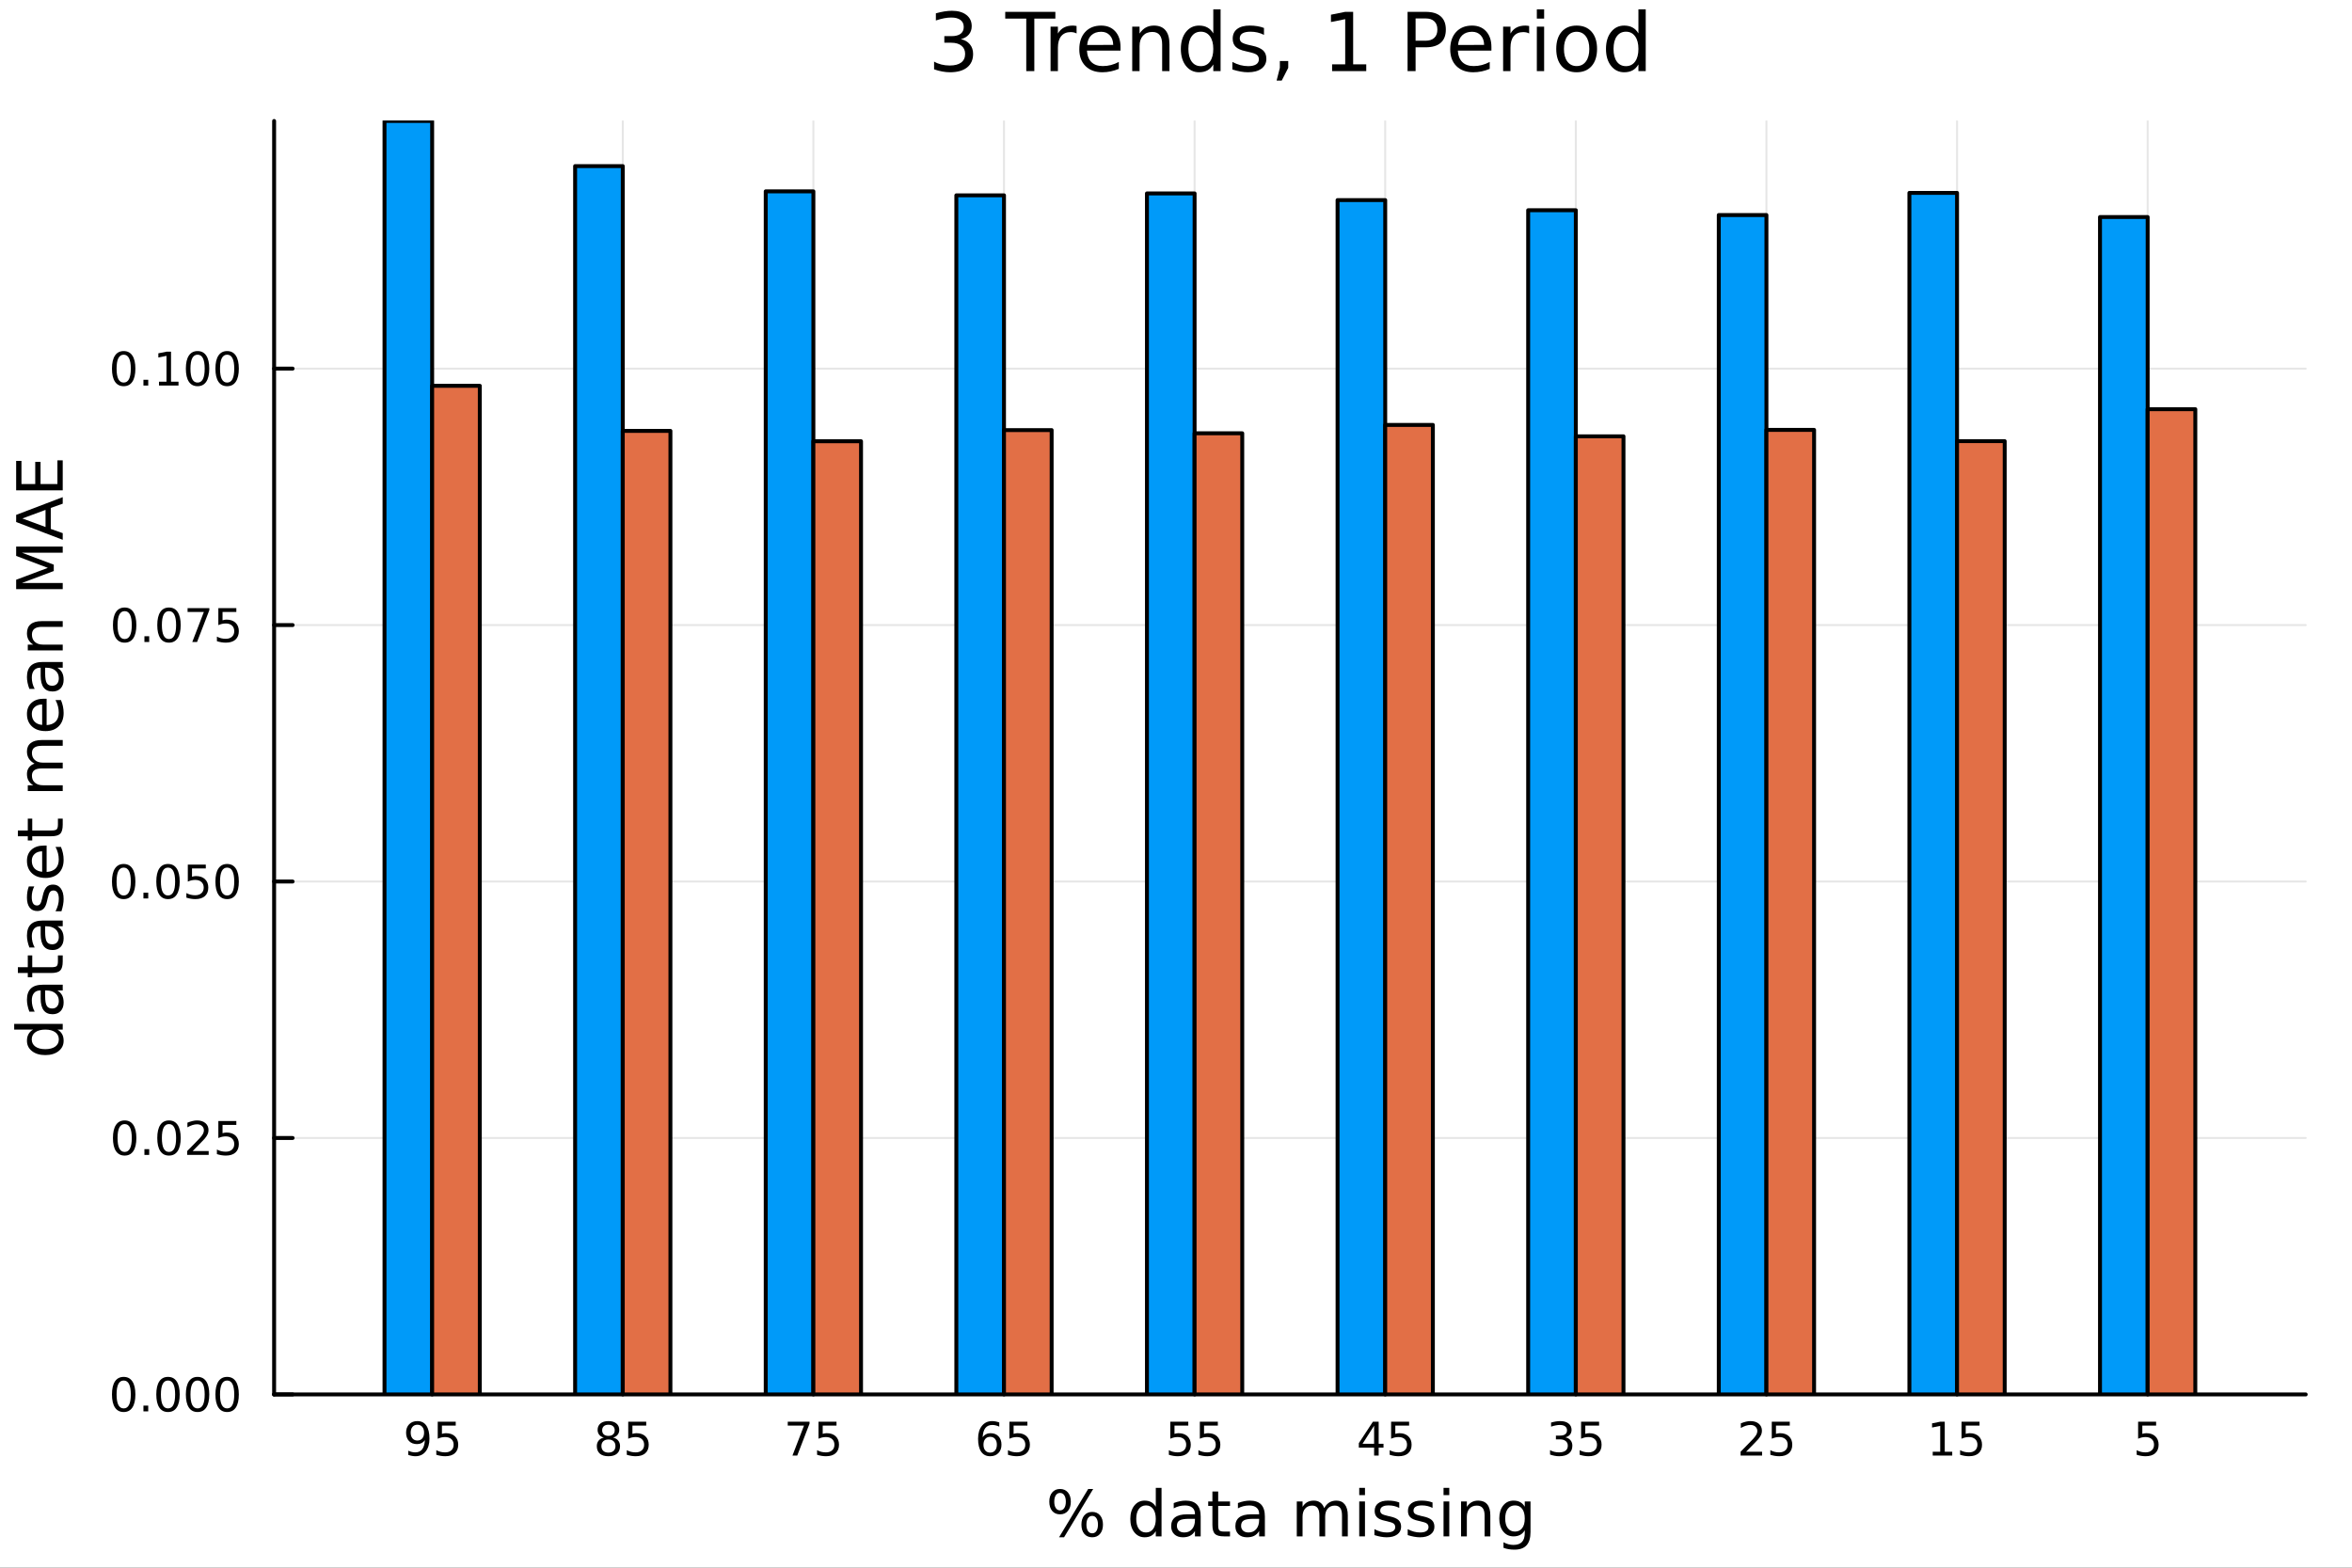 <?xml version="1.0" encoding="utf-8"?>
<svg xmlns="http://www.w3.org/2000/svg" xmlns:xlink="http://www.w3.org/1999/xlink" width="600" height="400" viewBox="0 0 2400 1600">
<rect x="0" y="0" width="2400" height="1600" fill="#333333" stroke="none"/>
<defs>
  <clipPath id="clip320">
    <rect x="0" y="0" width="2400" height="1600"/>
  </clipPath>
</defs>
<path clip-path="url(#clip320)" d="M0 1600 L2400 1600 L2400 8.88178e-14 L0 8.88178e-14  Z" fill="#ffffff" fill-rule="evenodd" fill-opacity="1"/>
<defs>
  <clipPath id="clip321">
    <rect x="480" y="0" width="1681" height="1600"/>
  </clipPath>
</defs>
<path clip-path="url(#clip320)" d="M279.704 1423.18 L2352.76 1423.18 L2352.76 123.472 L279.704 123.472  Z" fill="#ffffff" fill-rule="evenodd" fill-opacity="1"/>
<defs>
  <clipPath id="clip322">
    <rect x="279" y="123" width="2074" height="1301"/>
  </clipPath>
</defs>
<polyline clip-path="url(#clip322)" style="stroke:#000000; stroke-linecap:round; stroke-linejoin:round; stroke-width:2; stroke-opacity:0.1; fill:none" points="440.975,1423.18 440.975,123.472 "/>
<polyline clip-path="url(#clip322)" style="stroke:#000000; stroke-linecap:round; stroke-linejoin:round; stroke-width:2; stroke-opacity:0.1; fill:none" points="635.476,1423.18 635.476,123.472 "/>
<polyline clip-path="url(#clip322)" style="stroke:#000000; stroke-linecap:round; stroke-linejoin:round; stroke-width:2; stroke-opacity:0.1; fill:none" points="829.977,1423.18 829.977,123.472 "/>
<polyline clip-path="url(#clip322)" style="stroke:#000000; stroke-linecap:round; stroke-linejoin:round; stroke-width:2; stroke-opacity:0.1; fill:none" points="1024.48,1423.18 1024.48,123.472 "/>
<polyline clip-path="url(#clip322)" style="stroke:#000000; stroke-linecap:round; stroke-linejoin:round; stroke-width:2; stroke-opacity:0.1; fill:none" points="1218.98,1423.18 1218.98,123.472 "/>
<polyline clip-path="url(#clip322)" style="stroke:#000000; stroke-linecap:round; stroke-linejoin:round; stroke-width:2; stroke-opacity:0.1; fill:none" points="1413.48,1423.18 1413.48,123.472 "/>
<polyline clip-path="url(#clip322)" style="stroke:#000000; stroke-linecap:round; stroke-linejoin:round; stroke-width:2; stroke-opacity:0.1; fill:none" points="1607.98,1423.18 1607.98,123.472 "/>
<polyline clip-path="url(#clip322)" style="stroke:#000000; stroke-linecap:round; stroke-linejoin:round; stroke-width:2; stroke-opacity:0.1; fill:none" points="1802.48,1423.18 1802.48,123.472 "/>
<polyline clip-path="url(#clip322)" style="stroke:#000000; stroke-linecap:round; stroke-linejoin:round; stroke-width:2; stroke-opacity:0.1; fill:none" points="1996.98,1423.18 1996.98,123.472 "/>
<polyline clip-path="url(#clip322)" style="stroke:#000000; stroke-linecap:round; stroke-linejoin:round; stroke-width:2; stroke-opacity:0.1; fill:none" points="2191.49,1423.18 2191.49,123.472 "/>
<polyline clip-path="url(#clip322)" style="stroke:#000000; stroke-linecap:round; stroke-linejoin:round; stroke-width:2; stroke-opacity:0.1; fill:none" points="279.704,1423.18 2352.76,1423.18 "/>
<polyline clip-path="url(#clip322)" style="stroke:#000000; stroke-linecap:round; stroke-linejoin:round; stroke-width:2; stroke-opacity:0.1; fill:none" points="279.704,1161.44 2352.76,1161.44 "/>
<polyline clip-path="url(#clip322)" style="stroke:#000000; stroke-linecap:round; stroke-linejoin:round; stroke-width:2; stroke-opacity:0.1; fill:none" points="279.704,899.694 2352.76,899.694 "/>
<polyline clip-path="url(#clip322)" style="stroke:#000000; stroke-linecap:round; stroke-linejoin:round; stroke-width:2; stroke-opacity:0.1; fill:none" points="279.704,637.951 2352.76,637.951 "/>
<polyline clip-path="url(#clip322)" style="stroke:#000000; stroke-linecap:round; stroke-linejoin:round; stroke-width:2; stroke-opacity:0.1; fill:none" points="279.704,376.208 2352.76,376.208 "/>
<polyline clip-path="url(#clip320)" style="stroke:#000000; stroke-linecap:round; stroke-linejoin:round; stroke-width:4; stroke-opacity:1; fill:none" points="279.704,1423.18 2352.76,1423.18 "/>
<polyline clip-path="url(#clip320)" style="stroke:#000000; stroke-linecap:round; stroke-linejoin:round; stroke-width:4; stroke-opacity:1; fill:none" points="440.975,1423.18 440.975,1404.28 "/>
<polyline clip-path="url(#clip320)" style="stroke:#000000; stroke-linecap:round; stroke-linejoin:round; stroke-width:4; stroke-opacity:1; fill:none" points="635.476,1423.18 635.476,1404.28 "/>
<polyline clip-path="url(#clip320)" style="stroke:#000000; stroke-linecap:round; stroke-linejoin:round; stroke-width:4; stroke-opacity:1; fill:none" points="829.977,1423.18 829.977,1404.28 "/>
<polyline clip-path="url(#clip320)" style="stroke:#000000; stroke-linecap:round; stroke-linejoin:round; stroke-width:4; stroke-opacity:1; fill:none" points="1024.48,1423.18 1024.48,1404.28 "/>
<polyline clip-path="url(#clip320)" style="stroke:#000000; stroke-linecap:round; stroke-linejoin:round; stroke-width:4; stroke-opacity:1; fill:none" points="1218.98,1423.18 1218.98,1404.28 "/>
<polyline clip-path="url(#clip320)" style="stroke:#000000; stroke-linecap:round; stroke-linejoin:round; stroke-width:4; stroke-opacity:1; fill:none" points="1413.48,1423.18 1413.48,1404.28 "/>
<polyline clip-path="url(#clip320)" style="stroke:#000000; stroke-linecap:round; stroke-linejoin:round; stroke-width:4; stroke-opacity:1; fill:none" points="1607.98,1423.18 1607.98,1404.28 "/>
<polyline clip-path="url(#clip320)" style="stroke:#000000; stroke-linecap:round; stroke-linejoin:round; stroke-width:4; stroke-opacity:1; fill:none" points="1802.48,1423.18 1802.48,1404.28 "/>
<polyline clip-path="url(#clip320)" style="stroke:#000000; stroke-linecap:round; stroke-linejoin:round; stroke-width:4; stroke-opacity:1; fill:none" points="1996.98,1423.18 1996.98,1404.28 "/>
<polyline clip-path="url(#clip320)" style="stroke:#000000; stroke-linecap:round; stroke-linejoin:round; stroke-width:4; stroke-opacity:1; fill:none" points="2191.49,1423.18 2191.49,1404.28 "/>
<path clip-path="url(#clip320)" d="M416.6 1484.86 L416.6 1480.6 Q418.359 1481.44 420.164 1481.88 Q421.97 1482.32 423.706 1482.32 Q428.336 1482.32 430.766 1479.21 Q433.22 1476.09 433.567 1469.75 Q432.225 1471.74 430.164 1472.8 Q428.104 1473.87 425.604 1473.87 Q420.419 1473.87 417.387 1470.74 Q414.377 1467.59 414.377 1462.15 Q414.377 1456.83 417.526 1453.61 Q420.674 1450.39 425.905 1450.39 Q431.901 1450.39 435.049 1455 Q438.22 1459.58 438.22 1468.33 Q438.22 1476.51 434.331 1481.39 Q430.465 1486.25 423.914 1486.25 Q422.155 1486.25 420.35 1485.9 Q418.544 1485.56 416.6 1484.86 M425.905 1470.21 Q429.053 1470.21 430.882 1468.06 Q432.734 1465.9 432.734 1462.15 Q432.734 1458.43 430.882 1456.27 Q429.053 1454.1 425.905 1454.1 Q422.757 1454.1 420.905 1456.27 Q419.077 1458.43 419.077 1462.15 Q419.077 1465.9 420.905 1468.06 Q422.757 1470.21 425.905 1470.21 Z" fill="#000000" fill-rule="nonzero" fill-opacity="1" /><path clip-path="url(#clip320)" d="M446.669 1451.02 L465.025 1451.02 L465.025 1454.96 L450.951 1454.96 L450.951 1463.43 Q451.97 1463.08 452.988 1462.92 Q454.007 1462.73 455.025 1462.73 Q460.812 1462.73 464.192 1465.9 Q467.572 1469.08 467.572 1474.49 Q467.572 1480.07 464.099 1483.17 Q460.627 1486.25 454.308 1486.25 Q452.132 1486.25 449.863 1485.88 Q447.618 1485.51 445.211 1484.77 L445.211 1480.07 Q447.294 1481.2 449.516 1481.76 Q451.738 1482.32 454.215 1482.32 Q458.22 1482.32 460.558 1480.21 Q462.896 1478.1 462.896 1474.49 Q462.896 1470.88 460.558 1468.77 Q458.22 1466.67 454.215 1466.67 Q452.34 1466.67 450.465 1467.08 Q448.613 1467.5 446.669 1468.38 L446.669 1451.02 Z" fill="#000000" fill-rule="nonzero" fill-opacity="1" /><path clip-path="url(#clip320)" d="M620.846 1469.17 Q617.513 1469.17 615.592 1470.95 Q613.693 1472.73 613.693 1475.86 Q613.693 1478.98 615.592 1480.77 Q617.513 1482.55 620.846 1482.55 Q624.18 1482.55 626.101 1480.77 Q628.022 1478.96 628.022 1475.86 Q628.022 1472.73 626.101 1470.95 Q624.203 1469.17 620.846 1469.17 M616.17 1467.18 Q613.161 1466.44 611.471 1464.38 Q609.805 1462.32 609.805 1459.35 Q609.805 1455.21 612.744 1452.8 Q615.707 1450.39 620.846 1450.39 Q626.008 1450.39 628.948 1452.8 Q631.888 1455.21 631.888 1459.35 Q631.888 1462.32 630.198 1464.38 Q628.531 1466.44 625.545 1467.18 Q628.925 1467.96 630.8 1470.26 Q632.698 1472.55 632.698 1475.86 Q632.698 1480.88 629.619 1483.57 Q626.564 1486.25 620.846 1486.25 Q615.129 1486.25 612.05 1483.57 Q608.994 1480.88 608.994 1475.86 Q608.994 1472.55 610.893 1470.26 Q612.791 1467.96 616.17 1467.18 M614.457 1459.79 Q614.457 1462.48 616.124 1463.98 Q617.814 1465.49 620.846 1465.49 Q623.855 1465.49 625.545 1463.98 Q627.258 1462.48 627.258 1459.79 Q627.258 1457.11 625.545 1455.6 Q623.855 1454.1 620.846 1454.1 Q617.814 1454.1 616.124 1455.6 Q614.457 1457.11 614.457 1459.79 Z" fill="#000000" fill-rule="nonzero" fill-opacity="1" /><path clip-path="url(#clip320)" d="M641.054 1451.02 L659.411 1451.02 L659.411 1454.96 L645.337 1454.96 L645.337 1463.43 Q646.355 1463.08 647.374 1462.92 Q648.392 1462.73 649.411 1462.73 Q655.198 1462.73 658.577 1465.9 Q661.957 1469.08 661.957 1474.49 Q661.957 1480.07 658.485 1483.17 Q655.013 1486.25 648.693 1486.25 Q646.517 1486.25 644.249 1485.88 Q642.003 1485.51 639.596 1484.77 L639.596 1480.07 Q641.679 1481.2 643.902 1481.76 Q646.124 1482.32 648.601 1482.32 Q652.605 1482.32 654.943 1480.21 Q657.281 1478.1 657.281 1474.49 Q657.281 1470.88 654.943 1468.77 Q652.605 1466.67 648.601 1466.67 Q646.726 1466.67 644.851 1467.08 Q642.999 1467.5 641.054 1468.38 L641.054 1451.02 Z" fill="#000000" fill-rule="nonzero" fill-opacity="1" /><path clip-path="url(#clip320)" d="M803.831 1451.02 L826.053 1451.02 L826.053 1453.01 L813.507 1485.58 L808.623 1485.58 L820.428 1454.96 L803.831 1454.96 L803.831 1451.02 Z" fill="#000000" fill-rule="nonzero" fill-opacity="1" /><path clip-path="url(#clip320)" d="M835.22 1451.02 L853.576 1451.02 L853.576 1454.96 L839.502 1454.96 L839.502 1463.43 Q840.521 1463.08 841.539 1462.92 Q842.558 1462.73 843.576 1462.73 Q849.363 1462.73 852.743 1465.9 Q856.123 1469.08 856.123 1474.49 Q856.123 1480.07 852.65 1483.17 Q849.178 1486.25 842.859 1486.25 Q840.683 1486.25 838.414 1485.88 Q836.169 1485.51 833.762 1484.77 L833.762 1480.07 Q835.845 1481.2 838.067 1481.76 Q840.289 1482.32 842.766 1482.32 Q846.771 1482.32 849.109 1480.21 Q851.447 1478.1 851.447 1474.49 Q851.447 1470.88 849.109 1468.77 Q846.771 1466.67 842.766 1466.67 Q840.891 1466.67 839.016 1467.08 Q837.164 1467.5 835.22 1468.38 L835.22 1451.02 Z" fill="#000000" fill-rule="nonzero" fill-opacity="1" /><path clip-path="url(#clip320)" d="M1010.38 1466.44 Q1007.23 1466.44 1005.38 1468.59 Q1003.55 1470.74 1003.55 1474.49 Q1003.55 1478.22 1005.38 1480.39 Q1007.23 1482.55 1010.38 1482.55 Q1013.53 1482.55 1015.36 1480.39 Q1017.21 1478.22 1017.21 1474.49 Q1017.21 1470.74 1015.36 1468.59 Q1013.53 1466.44 1010.38 1466.44 M1019.66 1451.78 L1019.66 1456.04 Q1017.9 1455.21 1016.1 1454.77 Q1014.32 1454.33 1012.56 1454.33 Q1007.93 1454.33 1005.47 1457.45 Q1003.04 1460.58 1002.7 1466.9 Q1004.06 1464.89 1006.12 1463.82 Q1008.18 1462.73 1010.66 1462.73 Q1015.87 1462.73 1018.88 1465.9 Q1021.91 1469.05 1021.91 1474.49 Q1021.91 1479.82 1018.76 1483.03 Q1015.61 1486.25 1010.38 1486.25 Q1004.39 1486.25 1001.21 1481.67 Q998.043 1477.06 998.043 1468.33 Q998.043 1460.14 1001.93 1455.28 Q1005.82 1450.39 1012.37 1450.39 Q1014.13 1450.39 1015.91 1450.74 Q1017.72 1451.09 1019.66 1451.78 Z" fill="#000000" fill-rule="nonzero" fill-opacity="1" /><path clip-path="url(#clip320)" d="M1030.01 1451.02 L1048.37 1451.02 L1048.37 1454.96 L1034.29 1454.96 L1034.29 1463.43 Q1035.31 1463.08 1036.33 1462.92 Q1037.35 1462.73 1038.37 1462.73 Q1044.15 1462.73 1047.53 1465.9 Q1050.91 1469.08 1050.91 1474.49 Q1050.91 1480.07 1047.44 1483.17 Q1043.97 1486.25 1037.65 1486.25 Q1035.47 1486.25 1033.2 1485.88 Q1030.96 1485.51 1028.55 1484.77 L1028.55 1480.07 Q1030.64 1481.2 1032.86 1481.76 Q1035.08 1482.32 1037.56 1482.32 Q1041.56 1482.32 1043.9 1480.21 Q1046.24 1478.1 1046.24 1474.49 Q1046.24 1470.88 1043.9 1468.77 Q1041.56 1466.67 1037.56 1466.67 Q1035.68 1466.67 1033.81 1467.08 Q1031.95 1467.5 1030.01 1468.38 L1030.01 1451.02 Z" fill="#000000" fill-rule="nonzero" fill-opacity="1" /><path clip-path="url(#clip320)" d="M1194.18 1451.02 L1212.53 1451.02 L1212.53 1454.96 L1198.46 1454.96 L1198.46 1463.43 Q1199.48 1463.08 1200.5 1462.92 Q1201.51 1462.73 1202.53 1462.73 Q1208.32 1462.73 1211.7 1465.9 Q1215.08 1469.08 1215.08 1474.49 Q1215.08 1480.07 1211.61 1483.17 Q1208.13 1486.25 1201.82 1486.25 Q1199.64 1486.25 1197.37 1485.88 Q1195.13 1485.51 1192.72 1484.77 L1192.72 1480.07 Q1194.8 1481.2 1197.02 1481.76 Q1199.25 1482.32 1201.72 1482.32 Q1205.73 1482.32 1208.07 1480.21 Q1210.4 1478.1 1210.4 1474.49 Q1210.4 1470.88 1208.07 1468.77 Q1205.73 1466.67 1201.72 1466.67 Q1199.85 1466.67 1197.97 1467.08 Q1196.12 1467.5 1194.18 1468.38 L1194.18 1451.02 Z" fill="#000000" fill-rule="nonzero" fill-opacity="1" /><path clip-path="url(#clip320)" d="M1224.34 1451.02 L1242.69 1451.02 L1242.69 1454.96 L1228.62 1454.96 L1228.62 1463.43 Q1229.64 1463.08 1230.66 1462.92 Q1231.68 1462.73 1232.69 1462.73 Q1238.48 1462.73 1241.86 1465.9 Q1245.24 1469.08 1245.24 1474.49 Q1245.24 1480.07 1241.77 1483.17 Q1238.3 1486.25 1231.98 1486.25 Q1229.8 1486.25 1227.53 1485.88 Q1225.29 1485.51 1222.88 1484.77 L1222.88 1480.07 Q1224.96 1481.2 1227.19 1481.76 Q1229.41 1482.32 1231.88 1482.32 Q1235.89 1482.32 1238.23 1480.21 Q1240.56 1478.1 1240.56 1474.49 Q1240.56 1470.88 1238.23 1468.77 Q1235.89 1466.67 1231.88 1466.67 Q1230.01 1466.67 1228.13 1467.08 Q1226.28 1467.5 1224.34 1468.38 L1224.34 1451.02 Z" fill="#000000" fill-rule="nonzero" fill-opacity="1" /><path clip-path="url(#clip320)" d="M1402.15 1455.09 L1390.34 1473.54 L1402.15 1473.54 L1402.15 1455.09 M1400.92 1451.02 L1406.8 1451.02 L1406.8 1473.54 L1411.73 1473.54 L1411.73 1477.43 L1406.8 1477.43 L1406.8 1485.58 L1402.15 1485.58 L1402.15 1477.43 L1386.55 1477.43 L1386.55 1472.92 L1400.92 1451.02 Z" fill="#000000" fill-rule="nonzero" fill-opacity="1" /><path clip-path="url(#clip320)" d="M1419.51 1451.02 L1437.87 1451.02 L1437.87 1454.96 L1423.79 1454.96 L1423.79 1463.43 Q1424.81 1463.08 1425.83 1462.92 Q1426.85 1462.73 1427.87 1462.73 Q1433.65 1462.73 1437.03 1465.9 Q1440.41 1469.08 1440.41 1474.49 Q1440.41 1480.07 1436.94 1483.17 Q1433.47 1486.25 1427.15 1486.25 Q1424.97 1486.25 1422.7 1485.88 Q1420.46 1485.51 1418.05 1484.77 L1418.05 1480.07 Q1420.14 1481.2 1422.36 1481.76 Q1424.58 1482.32 1427.06 1482.32 Q1431.06 1482.32 1433.4 1480.21 Q1435.74 1478.1 1435.74 1474.49 Q1435.74 1470.88 1433.4 1468.77 Q1431.06 1466.67 1427.06 1466.67 Q1425.18 1466.67 1423.31 1467.08 Q1421.45 1467.5 1419.51 1468.38 L1419.51 1451.02 Z" fill="#000000" fill-rule="nonzero" fill-opacity="1" /><path clip-path="url(#clip320)" d="M1597.32 1466.95 Q1600.68 1467.66 1602.55 1469.93 Q1604.45 1472.2 1604.45 1475.53 Q1604.45 1480.65 1600.93 1483.45 Q1597.41 1486.25 1590.93 1486.25 Q1588.76 1486.25 1586.44 1485.81 Q1584.15 1485.39 1581.7 1484.54 L1581.7 1480.02 Q1583.64 1481.16 1585.96 1481.74 Q1588.27 1482.32 1590.79 1482.32 Q1595.19 1482.32 1597.48 1480.58 Q1599.8 1478.84 1599.8 1475.53 Q1599.8 1472.48 1597.65 1470.77 Q1595.52 1469.03 1591.7 1469.03 L1587.67 1469.03 L1587.67 1465.19 L1591.88 1465.19 Q1595.33 1465.19 1597.16 1463.82 Q1598.99 1462.43 1598.99 1459.84 Q1598.99 1457.18 1597.09 1455.77 Q1595.22 1454.33 1591.7 1454.33 Q1589.78 1454.33 1587.58 1454.75 Q1585.38 1455.16 1582.74 1456.04 L1582.74 1451.88 Q1585.4 1451.14 1587.72 1450.77 Q1590.05 1450.39 1592.11 1450.39 Q1597.44 1450.39 1600.54 1452.83 Q1603.64 1455.23 1603.64 1459.35 Q1603.64 1462.22 1602 1464.21 Q1600.35 1466.18 1597.32 1466.95 Z" fill="#000000" fill-rule="nonzero" fill-opacity="1" /><path clip-path="url(#clip320)" d="M1613.36 1451.02 L1631.72 1451.02 L1631.72 1454.96 L1617.65 1454.96 L1617.65 1463.43 Q1618.66 1463.08 1619.68 1462.92 Q1620.7 1462.73 1621.72 1462.73 Q1627.51 1462.73 1630.89 1465.9 Q1634.27 1469.08 1634.27 1474.49 Q1634.27 1480.07 1630.79 1483.17 Q1627.32 1486.25 1621 1486.25 Q1618.83 1486.25 1616.56 1485.88 Q1614.31 1485.51 1611.91 1484.77 L1611.91 1480.07 Q1613.99 1481.2 1616.21 1481.76 Q1618.43 1482.32 1620.91 1482.32 Q1624.91 1482.32 1627.25 1480.21 Q1629.59 1478.1 1629.59 1474.49 Q1629.59 1470.88 1627.25 1468.77 Q1624.91 1466.67 1620.91 1466.67 Q1619.03 1466.67 1617.16 1467.08 Q1615.31 1467.5 1613.36 1468.38 L1613.36 1451.02 Z" fill="#000000" fill-rule="nonzero" fill-opacity="1" /><path clip-path="url(#clip320)" d="M1781.75 1481.64 L1798.07 1481.64 L1798.07 1485.58 L1776.13 1485.58 L1776.13 1481.64 Q1778.79 1478.89 1783.37 1474.26 Q1787.98 1469.61 1789.16 1468.27 Q1791.41 1465.74 1792.29 1464.01 Q1793.19 1462.25 1793.19 1460.56 Q1793.19 1457.8 1791.24 1456.07 Q1789.32 1454.33 1786.22 1454.33 Q1784.02 1454.33 1781.57 1455.09 Q1779.14 1455.86 1776.36 1457.41 L1776.36 1452.69 Q1779.18 1451.55 1781.64 1450.97 Q1784.09 1450.39 1786.13 1450.39 Q1791.5 1450.39 1794.69 1453.08 Q1797.89 1455.77 1797.89 1460.26 Q1797.89 1462.39 1797.08 1464.31 Q1796.29 1466.2 1794.18 1468.8 Q1793.61 1469.47 1790.5 1472.69 Q1787.4 1475.88 1781.75 1481.64 Z" fill="#000000" fill-rule="nonzero" fill-opacity="1" /><path clip-path="url(#clip320)" d="M1807.93 1451.02 L1826.29 1451.02 L1826.29 1454.96 L1812.22 1454.96 L1812.22 1463.43 Q1813.24 1463.08 1814.25 1462.92 Q1815.27 1462.73 1816.29 1462.73 Q1822.08 1462.73 1825.46 1465.9 Q1828.84 1469.08 1828.84 1474.49 Q1828.84 1480.07 1825.36 1483.17 Q1821.89 1486.25 1815.57 1486.25 Q1813.4 1486.25 1811.13 1485.88 Q1808.88 1485.51 1806.48 1484.77 L1806.48 1480.07 Q1808.56 1481.2 1810.78 1481.76 Q1813 1482.32 1815.48 1482.32 Q1819.49 1482.32 1821.82 1480.21 Q1824.16 1478.1 1824.16 1474.49 Q1824.16 1470.88 1821.82 1468.77 Q1819.49 1466.67 1815.48 1466.67 Q1813.61 1466.67 1811.73 1467.08 Q1809.88 1467.5 1807.93 1468.38 L1807.93 1451.02 Z" fill="#000000" fill-rule="nonzero" fill-opacity="1" /><path clip-path="url(#clip320)" d="M1972.17 1481.64 L1979.81 1481.64 L1979.81 1455.28 L1971.5 1456.95 L1971.5 1452.69 L1979.76 1451.02 L1984.44 1451.02 L1984.44 1481.64 L1992.08 1481.64 L1992.08 1485.58 L1972.17 1485.58 L1972.17 1481.64 Z" fill="#000000" fill-rule="nonzero" fill-opacity="1" /><path clip-path="url(#clip320)" d="M2001.57 1451.02 L2019.92 1451.02 L2019.92 1454.96 L2005.85 1454.96 L2005.85 1463.43 Q2006.87 1463.08 2007.89 1462.92 Q2008.91 1462.73 2009.92 1462.73 Q2015.71 1462.73 2019.09 1465.9 Q2022.47 1469.08 2022.47 1474.49 Q2022.47 1480.07 2019 1483.17 Q2015.53 1486.25 2009.21 1486.25 Q2007.03 1486.25 2004.76 1485.88 Q2002.52 1485.51 2000.11 1484.77 L2000.11 1480.07 Q2002.19 1481.2 2004.41 1481.76 Q2006.64 1482.32 2009.11 1482.32 Q2013.12 1482.32 2015.46 1480.21 Q2017.79 1478.1 2017.79 1474.49 Q2017.79 1470.88 2015.46 1468.77 Q2013.12 1466.67 2009.11 1466.67 Q2007.24 1466.67 2005.36 1467.08 Q2003.51 1467.5 2001.57 1468.38 L2001.57 1451.02 Z" fill="#000000" fill-rule="nonzero" fill-opacity="1" /><path clip-path="url(#clip320)" d="M2181.76 1451.02 L2200.12 1451.02 L2200.12 1454.96 L2186.05 1454.96 L2186.05 1463.43 Q2187.06 1463.08 2188.08 1462.92 Q2189.1 1462.73 2190.12 1462.73 Q2195.91 1462.73 2199.29 1465.9 Q2202.67 1469.08 2202.67 1474.49 Q2202.67 1480.07 2199.19 1483.17 Q2195.72 1486.25 2189.4 1486.25 Q2187.23 1486.25 2184.96 1485.88 Q2182.71 1485.51 2180.3 1484.77 L2180.3 1480.07 Q2182.39 1481.2 2184.61 1481.76 Q2186.83 1482.32 2189.31 1482.32 Q2193.31 1482.32 2195.65 1480.21 Q2197.99 1478.1 2197.99 1474.49 Q2197.99 1470.88 2195.65 1468.77 Q2193.31 1466.67 2189.31 1466.67 Q2187.43 1466.67 2185.56 1467.08 Q2183.71 1467.5 2181.76 1468.38 L2181.76 1451.02 Z" fill="#000000" fill-rule="nonzero" fill-opacity="1" /><path clip-path="url(#clip320)" d="M1114.52 1547.13 Q1111.75 1547.13 1110.16 1549.49 Q1108.6 1551.84 1108.6 1556.04 Q1108.6 1560.18 1110.16 1562.57 Q1111.75 1564.92 1114.52 1564.92 Q1117.22 1564.92 1118.78 1562.57 Q1120.37 1560.18 1120.37 1556.04 Q1120.37 1551.87 1118.78 1549.52 Q1117.22 1547.13 1114.52 1547.13 M1114.52 1543.09 Q1119.55 1543.09 1122.51 1546.59 Q1125.47 1550.09 1125.47 1556.04 Q1125.47 1562 1122.47 1565.5 Q1119.51 1568.97 1114.52 1568.97 Q1109.42 1568.97 1106.46 1565.5 Q1103.5 1562 1103.5 1556.04 Q1103.5 1550.06 1106.46 1546.59 Q1109.46 1543.09 1114.52 1543.09 M1081.67 1523.71 Q1078.93 1523.71 1077.34 1526.09 Q1075.78 1528.45 1075.78 1532.59 Q1075.78 1536.79 1077.34 1539.14 Q1078.9 1541.5 1081.67 1541.5 Q1084.44 1541.5 1086 1539.14 Q1087.59 1536.79 1087.59 1532.59 Q1087.59 1528.48 1086 1526.09 Q1084.41 1523.71 1081.67 1523.71 M1110.41 1519.66 L1115.5 1519.66 L1085.78 1568.97 L1080.68 1568.97 L1110.41 1519.66 M1081.67 1519.66 Q1086.7 1519.66 1089.69 1523.17 Q1092.68 1526.63 1092.68 1532.59 Q1092.68 1538.6 1089.69 1542.07 Q1086.73 1545.54 1081.67 1545.54 Q1076.61 1545.54 1073.65 1542.07 Q1070.72 1538.57 1070.72 1532.59 Q1070.72 1526.67 1073.68 1523.17 Q1076.64 1519.66 1081.67 1519.66 Z" fill="#000000" fill-rule="nonzero" fill-opacity="1" /><path clip-path="url(#clip320)" d="M1179.38 1537.81 L1179.38 1518.52 L1185.24 1518.52 L1185.24 1568.04 L1179.38 1568.04 L1179.38 1562.7 Q1177.54 1565.88 1174.7 1567.44 Q1171.9 1568.97 1167.96 1568.97 Q1161.5 1568.97 1157.42 1563.81 Q1153.38 1558.65 1153.38 1550.25 Q1153.38 1541.85 1157.42 1536.69 Q1161.5 1531.54 1167.96 1531.54 Q1171.9 1531.54 1174.7 1533.1 Q1177.54 1534.62 1179.38 1537.81 M1159.43 1550.25 Q1159.43 1556.71 1162.07 1560.4 Q1164.74 1564.07 1169.39 1564.07 Q1174.04 1564.07 1176.71 1560.4 Q1179.38 1556.71 1179.38 1550.25 Q1179.38 1543.79 1176.71 1540.13 Q1174.04 1536.44 1169.39 1536.44 Q1164.74 1536.44 1162.07 1540.13 Q1159.43 1543.79 1159.43 1550.25 Z" fill="#000000" fill-rule="nonzero" fill-opacity="1" /><path clip-path="url(#clip320)" d="M1213.5 1550.12 Q1206.41 1550.12 1203.67 1551.75 Q1200.93 1553.37 1200.93 1557.29 Q1200.93 1560.4 1202.97 1562.25 Q1205.04 1564.07 1208.57 1564.07 Q1213.44 1564.07 1216.37 1560.63 Q1219.33 1557.16 1219.33 1551.43 L1219.33 1550.12 L1213.5 1550.12 M1225.18 1547.71 L1225.18 1568.04 L1219.33 1568.04 L1219.33 1562.63 Q1217.32 1565.88 1214.33 1567.44 Q1211.34 1568.97 1207.01 1568.97 Q1201.54 1568.97 1198.29 1565.91 Q1195.07 1562.82 1195.07 1557.67 Q1195.07 1551.65 1199.08 1548.6 Q1203.13 1545.54 1211.12 1545.54 L1219.33 1545.54 L1219.33 1544.97 Q1219.33 1540.93 1216.65 1538.73 Q1214.01 1536.5 1209.21 1536.5 Q1206.15 1536.5 1203.25 1537.23 Q1200.36 1537.97 1197.68 1539.43 L1197.68 1534.02 Q1200.9 1532.78 1203.92 1532.17 Q1206.95 1531.54 1209.81 1531.54 Q1217.55 1531.54 1221.36 1535.55 Q1225.18 1539.56 1225.18 1547.71 Z" fill="#000000" fill-rule="nonzero" fill-opacity="1" /><path clip-path="url(#clip320)" d="M1243.04 1522.27 L1243.04 1532.4 L1255.1 1532.4 L1255.1 1536.95 L1243.04 1536.95 L1243.04 1556.3 Q1243.04 1560.66 1244.22 1561.9 Q1245.43 1563.14 1249.09 1563.14 L1255.1 1563.14 L1255.1 1568.04 L1249.09 1568.04 Q1242.31 1568.04 1239.73 1565.53 Q1237.15 1562.98 1237.15 1556.3 L1237.15 1536.95 L1232.86 1536.95 L1232.86 1532.4 L1237.15 1532.4 L1237.15 1522.27 L1243.04 1522.27 Z" fill="#000000" fill-rule="nonzero" fill-opacity="1" /><path clip-path="url(#clip320)" d="M1279.01 1550.12 Q1271.91 1550.12 1269.17 1551.75 Q1266.43 1553.37 1266.43 1557.29 Q1266.43 1560.4 1268.47 1562.25 Q1270.54 1564.07 1274.07 1564.07 Q1278.94 1564.07 1281.87 1560.63 Q1284.83 1557.16 1284.83 1551.43 L1284.83 1550.12 L1279.01 1550.12 M1290.69 1547.71 L1290.69 1568.04 L1284.83 1568.04 L1284.83 1562.63 Q1282.83 1565.88 1279.83 1567.44 Q1276.84 1568.97 1272.51 1568.97 Q1267.04 1568.97 1263.79 1565.91 Q1260.58 1562.82 1260.58 1557.67 Q1260.58 1551.65 1264.59 1548.6 Q1268.63 1545.54 1276.62 1545.54 L1284.83 1545.54 L1284.83 1544.97 Q1284.83 1540.93 1282.16 1538.73 Q1279.52 1536.5 1274.71 1536.5 Q1271.65 1536.5 1268.76 1537.23 Q1265.86 1537.97 1263.19 1539.43 L1263.19 1534.02 Q1266.4 1532.78 1269.43 1532.17 Q1272.45 1531.54 1275.31 1531.54 Q1283.05 1531.54 1286.87 1535.55 Q1290.69 1539.56 1290.69 1547.71 Z" fill="#000000" fill-rule="nonzero" fill-opacity="1" /><path clip-path="url(#clip320)" d="M1351.23 1539.24 Q1353.42 1535.29 1356.48 1533.41 Q1359.53 1531.54 1363.67 1531.54 Q1369.24 1531.54 1372.26 1535.45 Q1375.29 1539.33 1375.29 1546.53 L1375.29 1568.04 L1369.4 1568.04 L1369.4 1546.72 Q1369.4 1541.59 1367.59 1539.11 Q1365.77 1536.63 1362.05 1536.63 Q1357.5 1536.63 1354.85 1539.65 Q1352.21 1542.68 1352.21 1547.9 L1352.21 1568.04 L1346.32 1568.04 L1346.32 1546.72 Q1346.32 1541.56 1344.51 1539.11 Q1342.7 1536.63 1338.91 1536.63 Q1334.42 1536.63 1331.78 1539.68 Q1329.14 1542.71 1329.14 1547.9 L1329.14 1568.04 L1323.25 1568.04 L1323.25 1532.4 L1329.14 1532.4 L1329.14 1537.93 Q1331.14 1534.66 1333.94 1533.1 Q1336.74 1531.54 1340.59 1531.54 Q1344.48 1531.54 1347.18 1533.51 Q1349.92 1535.48 1351.23 1539.24 Z" fill="#000000" fill-rule="nonzero" fill-opacity="1" /><path clip-path="url(#clip320)" d="M1386.97 1532.4 L1392.83 1532.4 L1392.83 1568.04 L1386.97 1568.04 L1386.97 1532.4 M1386.97 1518.52 L1392.83 1518.52 L1392.83 1525.93 L1386.97 1525.93 L1386.97 1518.52 Z" fill="#000000" fill-rule="nonzero" fill-opacity="1" /><path clip-path="url(#clip320)" d="M1427.8 1533.45 L1427.8 1538.98 Q1425.32 1537.71 1422.65 1537.07 Q1419.98 1536.44 1417.11 1536.44 Q1412.75 1536.44 1410.55 1537.77 Q1408.39 1539.11 1408.39 1541.79 Q1408.39 1543.82 1409.95 1545 Q1411.51 1546.15 1416.22 1547.2 L1418.22 1547.64 Q1424.46 1548.98 1427.07 1551.43 Q1429.71 1553.85 1429.71 1558.21 Q1429.71 1563.17 1425.77 1566.07 Q1421.85 1568.97 1414.98 1568.97 Q1412.11 1568.97 1408.99 1568.39 Q1405.91 1567.85 1402.47 1566.74 L1402.47 1560.69 Q1405.72 1562.38 1408.87 1563.24 Q1412.02 1564.07 1415.11 1564.07 Q1419.24 1564.07 1421.47 1562.66 Q1423.7 1561.23 1423.7 1558.65 Q1423.7 1556.27 1422.08 1554.99 Q1420.48 1553.72 1415.04 1552.54 L1413 1552.07 Q1407.56 1550.92 1405.14 1548.56 Q1402.72 1546.18 1402.72 1542.04 Q1402.72 1537.01 1406.29 1534.27 Q1409.85 1531.54 1416.41 1531.54 Q1419.66 1531.54 1422.52 1532.01 Q1425.39 1532.49 1427.8 1533.45 Z" fill="#000000" fill-rule="nonzero" fill-opacity="1" /><path clip-path="url(#clip320)" d="M1461.77 1533.45 L1461.77 1538.98 Q1459.28 1537.71 1456.61 1537.07 Q1453.94 1536.44 1451.07 1536.44 Q1446.71 1536.44 1444.51 1537.77 Q1442.35 1539.11 1442.35 1541.79 Q1442.35 1543.82 1443.91 1545 Q1445.47 1546.15 1450.18 1547.2 L1452.19 1547.64 Q1458.42 1548.98 1461.03 1551.43 Q1463.68 1553.85 1463.68 1558.21 Q1463.68 1563.17 1459.73 1566.07 Q1455.81 1568.97 1448.94 1568.97 Q1446.07 1568.97 1442.96 1568.39 Q1439.87 1567.85 1436.43 1566.74 L1436.43 1560.69 Q1439.68 1562.38 1442.83 1563.24 Q1445.98 1564.07 1449.07 1564.07 Q1453.2 1564.07 1455.43 1562.66 Q1457.66 1561.23 1457.66 1558.65 Q1457.66 1556.27 1456.04 1554.99 Q1454.45 1553.72 1449 1552.54 L1446.97 1552.07 Q1441.52 1550.92 1439.1 1548.56 Q1436.68 1546.18 1436.68 1542.04 Q1436.68 1537.01 1440.25 1534.27 Q1443.81 1531.54 1450.37 1531.54 Q1453.62 1531.54 1456.48 1532.01 Q1459.35 1532.49 1461.77 1533.45 Z" fill="#000000" fill-rule="nonzero" fill-opacity="1" /><path clip-path="url(#clip320)" d="M1473 1532.4 L1478.86 1532.4 L1478.86 1568.04 L1473 1568.04 L1473 1532.4 M1473 1518.52 L1478.86 1518.52 L1478.86 1525.93 L1473 1525.93 L1473 1518.52 Z" fill="#000000" fill-rule="nonzero" fill-opacity="1" /><path clip-path="url(#clip320)" d="M1520.74 1546.53 L1520.74 1568.04 L1514.89 1568.04 L1514.89 1546.72 Q1514.89 1541.66 1512.91 1539.14 Q1510.94 1536.63 1506.99 1536.63 Q1502.25 1536.63 1499.51 1539.65 Q1496.78 1542.68 1496.78 1547.9 L1496.78 1568.04 L1490.89 1568.04 L1490.89 1532.4 L1496.78 1532.4 L1496.78 1537.93 Q1498.88 1534.72 1501.71 1533.13 Q1504.58 1531.54 1508.3 1531.54 Q1514.44 1531.54 1517.59 1535.36 Q1520.74 1539.14 1520.74 1546.53 Z" fill="#000000" fill-rule="nonzero" fill-opacity="1" /><path clip-path="url(#clip320)" d="M1555.88 1549.81 Q1555.88 1543.44 1553.24 1539.94 Q1550.63 1536.44 1545.89 1536.44 Q1541.18 1536.44 1538.54 1539.94 Q1535.93 1543.44 1535.93 1549.81 Q1535.93 1556.14 1538.54 1559.64 Q1541.18 1563.14 1545.89 1563.14 Q1550.63 1563.14 1553.24 1559.64 Q1555.88 1556.14 1555.88 1549.81 M1561.74 1563.62 Q1561.74 1572.72 1557.7 1577.15 Q1553.65 1581.6 1545.32 1581.6 Q1542.23 1581.6 1539.49 1581.13 Q1536.75 1580.68 1534.18 1579.72 L1534.18 1574.03 Q1536.75 1575.43 1539.27 1576.1 Q1541.78 1576.76 1544.39 1576.76 Q1550.15 1576.76 1553.02 1573.74 Q1555.88 1570.75 1555.88 1564.67 L1555.88 1561.77 Q1554.07 1564.92 1551.24 1566.48 Q1548.4 1568.04 1544.46 1568.04 Q1537.9 1568.04 1533.89 1563.05 Q1529.88 1558.05 1529.88 1549.81 Q1529.88 1541.53 1533.89 1536.53 Q1537.9 1531.54 1544.46 1531.54 Q1548.4 1531.54 1551.24 1533.1 Q1554.07 1534.66 1555.88 1537.81 L1555.88 1532.4 L1561.74 1532.4 L1561.74 1563.62 Z" fill="#000000" fill-rule="nonzero" fill-opacity="1" /><polyline clip-path="url(#clip320)" style="stroke:#000000; stroke-linecap:round; stroke-linejoin:round; stroke-width:4; stroke-opacity:1; fill:none" points="279.704,1423.18 279.704,123.472 "/>
<polyline clip-path="url(#clip320)" style="stroke:#000000; stroke-linecap:round; stroke-linejoin:round; stroke-width:4; stroke-opacity:1; fill:none" points="279.704,1423.18 298.602,1423.18 "/>
<polyline clip-path="url(#clip320)" style="stroke:#000000; stroke-linecap:round; stroke-linejoin:round; stroke-width:4; stroke-opacity:1; fill:none" points="279.704,1161.44 298.602,1161.44 "/>
<polyline clip-path="url(#clip320)" style="stroke:#000000; stroke-linecap:round; stroke-linejoin:round; stroke-width:4; stroke-opacity:1; fill:none" points="279.704,899.694 298.602,899.694 "/>
<polyline clip-path="url(#clip320)" style="stroke:#000000; stroke-linecap:round; stroke-linejoin:round; stroke-width:4; stroke-opacity:1; fill:none" points="279.704,637.951 298.602,637.951 "/>
<polyline clip-path="url(#clip320)" style="stroke:#000000; stroke-linecap:round; stroke-linejoin:round; stroke-width:4; stroke-opacity:1; fill:none" points="279.704,376.208 298.602,376.208 "/>
<path clip-path="url(#clip320)" d="M126.205 1408.98 Q122.593 1408.98 120.765 1412.54 Q118.959 1416.08 118.959 1423.21 Q118.959 1430.32 120.765 1433.89 Q122.593 1437.43 126.205 1437.43 Q129.839 1437.43 131.644 1433.89 Q133.473 1430.32 133.473 1423.21 Q133.473 1416.08 131.644 1412.54 Q129.839 1408.98 126.205 1408.98 M126.205 1405.27 Q132.015 1405.27 135.07 1409.88 Q138.149 1414.46 138.149 1423.21 Q138.149 1431.94 135.07 1436.55 Q132.015 1441.13 126.205 1441.13 Q120.394 1441.13 117.316 1436.55 Q114.26 1431.94 114.26 1423.21 Q114.26 1414.46 117.316 1409.88 Q120.394 1405.27 126.205 1405.27 Z" fill="#000000" fill-rule="nonzero" fill-opacity="1" /><path clip-path="url(#clip320)" d="M146.366 1434.58 L151.251 1434.58 L151.251 1440.46 L146.366 1440.46 L146.366 1434.58 Z" fill="#000000" fill-rule="nonzero" fill-opacity="1" /><path clip-path="url(#clip320)" d="M171.436 1408.98 Q167.825 1408.98 165.996 1412.54 Q164.19 1416.08 164.19 1423.21 Q164.19 1430.32 165.996 1433.89 Q167.825 1437.43 171.436 1437.43 Q175.07 1437.43 176.876 1433.89 Q178.704 1430.32 178.704 1423.21 Q178.704 1416.08 176.876 1412.54 Q175.07 1408.98 171.436 1408.98 M171.436 1405.27 Q177.246 1405.27 180.301 1409.88 Q183.38 1414.46 183.38 1423.21 Q183.38 1431.94 180.301 1436.55 Q177.246 1441.13 171.436 1441.13 Q165.626 1441.13 162.547 1436.55 Q159.491 1431.94 159.491 1423.21 Q159.491 1414.46 162.547 1409.88 Q165.626 1405.27 171.436 1405.27 Z" fill="#000000" fill-rule="nonzero" fill-opacity="1" /><path clip-path="url(#clip320)" d="M201.598 1408.98 Q197.987 1408.98 196.158 1412.54 Q194.352 1416.08 194.352 1423.21 Q194.352 1430.32 196.158 1433.89 Q197.987 1437.43 201.598 1437.43 Q205.232 1437.43 207.037 1433.89 Q208.866 1430.32 208.866 1423.21 Q208.866 1416.08 207.037 1412.54 Q205.232 1408.98 201.598 1408.98 M201.598 1405.27 Q207.408 1405.27 210.463 1409.88 Q213.542 1414.46 213.542 1423.21 Q213.542 1431.94 210.463 1436.55 Q207.408 1441.13 201.598 1441.13 Q195.787 1441.13 192.709 1436.55 Q189.653 1431.94 189.653 1423.21 Q189.653 1414.46 192.709 1409.88 Q195.787 1405.27 201.598 1405.27 Z" fill="#000000" fill-rule="nonzero" fill-opacity="1" /><path clip-path="url(#clip320)" d="M231.76 1408.98 Q228.148 1408.98 226.32 1412.54 Q224.514 1416.08 224.514 1423.21 Q224.514 1430.32 226.32 1433.89 Q228.148 1437.43 231.76 1437.43 Q235.394 1437.43 237.199 1433.89 Q239.028 1430.32 239.028 1423.21 Q239.028 1416.08 237.199 1412.54 Q235.394 1408.98 231.76 1408.98 M231.76 1405.27 Q237.57 1405.27 240.625 1409.88 Q243.704 1414.46 243.704 1423.21 Q243.704 1431.94 240.625 1436.55 Q237.57 1441.13 231.76 1441.13 Q225.949 1441.13 222.871 1436.55 Q219.815 1431.94 219.815 1423.21 Q219.815 1414.46 222.871 1409.88 Q225.949 1405.27 231.76 1405.27 Z" fill="#000000" fill-rule="nonzero" fill-opacity="1" /><path clip-path="url(#clip320)" d="M127.2 1147.24 Q123.589 1147.24 121.76 1150.8 Q119.955 1154.34 119.955 1161.47 Q119.955 1168.58 121.76 1172.14 Q123.589 1175.68 127.2 1175.68 Q130.834 1175.68 132.64 1172.14 Q134.468 1168.58 134.468 1161.47 Q134.468 1154.34 132.64 1150.8 Q130.834 1147.24 127.2 1147.24 M127.2 1143.53 Q133.01 1143.53 136.066 1148.14 Q139.144 1152.72 139.144 1161.47 Q139.144 1170.2 136.066 1174.8 Q133.01 1179.39 127.2 1179.39 Q121.39 1179.39 118.311 1174.8 Q115.256 1170.2 115.256 1161.47 Q115.256 1152.72 118.311 1148.14 Q121.39 1143.53 127.2 1143.53 Z" fill="#000000" fill-rule="nonzero" fill-opacity="1" /><path clip-path="url(#clip320)" d="M147.362 1172.84 L152.246 1172.84 L152.246 1178.72 L147.362 1178.72 L147.362 1172.84 Z" fill="#000000" fill-rule="nonzero" fill-opacity="1" /><path clip-path="url(#clip320)" d="M172.431 1147.24 Q168.82 1147.24 166.991 1150.8 Q165.186 1154.34 165.186 1161.47 Q165.186 1168.58 166.991 1172.14 Q168.82 1175.68 172.431 1175.68 Q176.065 1175.68 177.871 1172.14 Q179.7 1168.58 179.7 1161.47 Q179.7 1154.34 177.871 1150.8 Q176.065 1147.24 172.431 1147.24 M172.431 1143.53 Q178.241 1143.53 181.297 1148.14 Q184.376 1152.72 184.376 1161.47 Q184.376 1170.2 181.297 1174.8 Q178.241 1179.39 172.431 1179.39 Q166.621 1179.39 163.542 1174.8 Q160.487 1170.2 160.487 1161.47 Q160.487 1152.72 163.542 1148.14 Q166.621 1143.53 172.431 1143.53 Z" fill="#000000" fill-rule="nonzero" fill-opacity="1" /><path clip-path="url(#clip320)" d="M196.621 1174.78 L212.94 1174.78 L212.94 1178.72 L190.996 1178.72 L190.996 1174.78 Q193.658 1172.03 198.241 1167.4 Q202.848 1162.74 204.028 1161.4 Q206.274 1158.88 207.153 1157.14 Q208.056 1155.38 208.056 1153.69 Q208.056 1150.94 206.112 1149.2 Q204.19 1147.47 201.088 1147.47 Q198.889 1147.47 196.436 1148.23 Q194.005 1148.99 191.227 1150.55 L191.227 1145.82 Q194.051 1144.69 196.505 1144.11 Q198.959 1143.53 200.996 1143.53 Q206.366 1143.53 209.561 1146.22 Q212.755 1148.9 212.755 1153.39 Q212.755 1155.52 211.945 1157.44 Q211.158 1159.34 209.051 1161.93 Q208.473 1162.61 205.371 1165.82 Q202.269 1169.02 196.621 1174.78 Z" fill="#000000" fill-rule="nonzero" fill-opacity="1" /><path clip-path="url(#clip320)" d="M222.801 1144.16 L241.158 1144.16 L241.158 1148.09 L227.084 1148.09 L227.084 1156.56 Q228.102 1156.22 229.121 1156.06 Q230.139 1155.87 231.158 1155.87 Q236.945 1155.87 240.324 1159.04 Q243.704 1162.21 243.704 1167.63 Q243.704 1173.21 240.232 1176.31 Q236.76 1179.39 230.44 1179.39 Q228.264 1179.39 225.996 1179.02 Q223.75 1178.65 221.343 1177.91 L221.343 1173.21 Q223.426 1174.34 225.648 1174.9 Q227.871 1175.45 230.347 1175.45 Q234.352 1175.45 236.69 1173.35 Q239.028 1171.24 239.028 1167.63 Q239.028 1164.02 236.69 1161.91 Q234.352 1159.81 230.347 1159.81 Q228.473 1159.81 226.598 1160.22 Q224.746 1160.64 222.801 1161.52 L222.801 1144.16 Z" fill="#000000" fill-rule="nonzero" fill-opacity="1" /><path clip-path="url(#clip320)" d="M126.205 885.493 Q122.593 885.493 120.765 889.058 Q118.959 892.599 118.959 899.729 Q118.959 906.835 120.765 910.4 Q122.593 913.942 126.205 913.942 Q129.839 913.942 131.644 910.4 Q133.473 906.835 133.473 899.729 Q133.473 892.599 131.644 889.058 Q129.839 885.493 126.205 885.493 M126.205 881.789 Q132.015 881.789 135.07 886.396 Q138.149 890.979 138.149 899.729 Q138.149 908.456 135.07 913.062 Q132.015 917.645 126.205 917.645 Q120.394 917.645 117.316 913.062 Q114.26 908.456 114.26 899.729 Q114.26 890.979 117.316 886.396 Q120.394 881.789 126.205 881.789 Z" fill="#000000" fill-rule="nonzero" fill-opacity="1" /><path clip-path="url(#clip320)" d="M146.366 911.094 L151.251 911.094 L151.251 916.974 L146.366 916.974 L146.366 911.094 Z" fill="#000000" fill-rule="nonzero" fill-opacity="1" /><path clip-path="url(#clip320)" d="M171.436 885.493 Q167.825 885.493 165.996 889.058 Q164.19 892.599 164.19 899.729 Q164.19 906.835 165.996 910.4 Q167.825 913.942 171.436 913.942 Q175.07 913.942 176.876 910.4 Q178.704 906.835 178.704 899.729 Q178.704 892.599 176.876 889.058 Q175.07 885.493 171.436 885.493 M171.436 881.789 Q177.246 881.789 180.301 886.396 Q183.38 890.979 183.38 899.729 Q183.38 908.456 180.301 913.062 Q177.246 917.645 171.436 917.645 Q165.626 917.645 162.547 913.062 Q159.491 908.456 159.491 899.729 Q159.491 890.979 162.547 886.396 Q165.626 881.789 171.436 881.789 Z" fill="#000000" fill-rule="nonzero" fill-opacity="1" /><path clip-path="url(#clip320)" d="M191.644 882.414 L210 882.414 L210 886.349 L195.926 886.349 L195.926 894.821 Q196.945 894.474 197.963 894.312 Q198.982 894.127 200 894.127 Q205.787 894.127 209.167 897.298 Q212.547 900.47 212.547 905.886 Q212.547 911.465 209.074 914.567 Q205.602 917.645 199.283 917.645 Q197.107 917.645 194.838 917.275 Q192.593 916.905 190.186 916.164 L190.186 911.465 Q192.269 912.599 194.491 913.155 Q196.713 913.71 199.19 913.71 Q203.195 913.71 205.533 911.604 Q207.871 909.497 207.871 905.886 Q207.871 902.275 205.533 900.169 Q203.195 898.062 199.19 898.062 Q197.315 898.062 195.44 898.479 Q193.588 898.895 191.644 899.775 L191.644 882.414 Z" fill="#000000" fill-rule="nonzero" fill-opacity="1" /><path clip-path="url(#clip320)" d="M231.76 885.493 Q228.148 885.493 226.32 889.058 Q224.514 892.599 224.514 899.729 Q224.514 906.835 226.32 910.4 Q228.148 913.942 231.76 913.942 Q235.394 913.942 237.199 910.4 Q239.028 906.835 239.028 899.729 Q239.028 892.599 237.199 889.058 Q235.394 885.493 231.76 885.493 M231.76 881.789 Q237.57 881.789 240.625 886.396 Q243.704 890.979 243.704 899.729 Q243.704 908.456 240.625 913.062 Q237.57 917.645 231.76 917.645 Q225.949 917.645 222.871 913.062 Q219.815 908.456 219.815 899.729 Q219.815 890.979 222.871 886.396 Q225.949 881.789 231.76 881.789 Z" fill="#000000" fill-rule="nonzero" fill-opacity="1" /><path clip-path="url(#clip320)" d="M127.2 623.75 Q123.589 623.75 121.76 627.315 Q119.955 630.856 119.955 637.986 Q119.955 645.092 121.76 648.657 Q123.589 652.199 127.2 652.199 Q130.834 652.199 132.64 648.657 Q134.468 645.092 134.468 637.986 Q134.468 630.856 132.64 627.315 Q130.834 623.75 127.2 623.75 M127.2 620.046 Q133.01 620.046 136.066 624.653 Q139.144 629.236 139.144 637.986 Q139.144 646.713 136.066 651.319 Q133.01 655.902 127.2 655.902 Q121.39 655.902 118.311 651.319 Q115.256 646.713 115.256 637.986 Q115.256 629.236 118.311 624.653 Q121.39 620.046 127.2 620.046 Z" fill="#000000" fill-rule="nonzero" fill-opacity="1" /><path clip-path="url(#clip320)" d="M147.362 649.352 L152.246 649.352 L152.246 655.231 L147.362 655.231 L147.362 649.352 Z" fill="#000000" fill-rule="nonzero" fill-opacity="1" /><path clip-path="url(#clip320)" d="M172.431 623.75 Q168.82 623.75 166.991 627.315 Q165.186 630.856 165.186 637.986 Q165.186 645.092 166.991 648.657 Q168.82 652.199 172.431 652.199 Q176.065 652.199 177.871 648.657 Q179.7 645.092 179.7 637.986 Q179.7 630.856 177.871 627.315 Q176.065 623.75 172.431 623.75 M172.431 620.046 Q178.241 620.046 181.297 624.653 Q184.376 629.236 184.376 637.986 Q184.376 646.713 181.297 651.319 Q178.241 655.902 172.431 655.902 Q166.621 655.902 163.542 651.319 Q160.487 646.713 160.487 637.986 Q160.487 629.236 163.542 624.653 Q166.621 620.046 172.431 620.046 Z" fill="#000000" fill-rule="nonzero" fill-opacity="1" /><path clip-path="url(#clip320)" d="M191.413 620.671 L213.635 620.671 L213.635 622.662 L201.088 655.231 L196.204 655.231 L208.01 624.606 L191.413 624.606 L191.413 620.671 Z" fill="#000000" fill-rule="nonzero" fill-opacity="1" /><path clip-path="url(#clip320)" d="M222.801 620.671 L241.158 620.671 L241.158 624.606 L227.084 624.606 L227.084 633.079 Q228.102 632.731 229.121 632.569 Q230.139 632.384 231.158 632.384 Q236.945 632.384 240.324 635.555 Q243.704 638.727 243.704 644.143 Q243.704 649.722 240.232 652.824 Q236.76 655.902 230.44 655.902 Q228.264 655.902 225.996 655.532 Q223.75 655.162 221.343 654.421 L221.343 649.722 Q223.426 650.856 225.648 651.412 Q227.871 651.967 230.347 651.967 Q234.352 651.967 236.69 649.861 Q239.028 647.754 239.028 644.143 Q239.028 640.532 236.69 638.426 Q234.352 636.319 230.347 636.319 Q228.473 636.319 226.598 636.736 Q224.746 637.153 222.801 638.032 L222.801 620.671 Z" fill="#000000" fill-rule="nonzero" fill-opacity="1" /><path clip-path="url(#clip320)" d="M126.205 362.007 Q122.593 362.007 120.765 365.572 Q118.959 369.113 118.959 376.243 Q118.959 383.349 120.765 386.914 Q122.593 390.456 126.205 390.456 Q129.839 390.456 131.644 386.914 Q133.473 383.349 133.473 376.243 Q133.473 369.113 131.644 365.572 Q129.839 362.007 126.205 362.007 M126.205 358.303 Q132.015 358.303 135.07 362.91 Q138.149 367.493 138.149 376.243 Q138.149 384.97 135.07 389.576 Q132.015 394.16 126.205 394.16 Q120.394 394.16 117.316 389.576 Q114.26 384.97 114.26 376.243 Q114.26 367.493 117.316 362.91 Q120.394 358.303 126.205 358.303 Z" fill="#000000" fill-rule="nonzero" fill-opacity="1" /><path clip-path="url(#clip320)" d="M146.366 387.609 L151.251 387.609 L151.251 393.488 L146.366 393.488 L146.366 387.609 Z" fill="#000000" fill-rule="nonzero" fill-opacity="1" /><path clip-path="url(#clip320)" d="M162.246 389.553 L169.885 389.553 L169.885 363.188 L161.575 364.854 L161.575 360.595 L169.839 358.928 L174.514 358.928 L174.514 389.553 L182.153 389.553 L182.153 393.488 L162.246 393.488 L162.246 389.553 Z" fill="#000000" fill-rule="nonzero" fill-opacity="1" /><path clip-path="url(#clip320)" d="M201.598 362.007 Q197.987 362.007 196.158 365.572 Q194.352 369.113 194.352 376.243 Q194.352 383.349 196.158 386.914 Q197.987 390.456 201.598 390.456 Q205.232 390.456 207.037 386.914 Q208.866 383.349 208.866 376.243 Q208.866 369.113 207.037 365.572 Q205.232 362.007 201.598 362.007 M201.598 358.303 Q207.408 358.303 210.463 362.91 Q213.542 367.493 213.542 376.243 Q213.542 384.97 210.463 389.576 Q207.408 394.16 201.598 394.16 Q195.787 394.16 192.709 389.576 Q189.653 384.97 189.653 376.243 Q189.653 367.493 192.709 362.91 Q195.787 358.303 201.598 358.303 Z" fill="#000000" fill-rule="nonzero" fill-opacity="1" /><path clip-path="url(#clip320)" d="M231.76 362.007 Q228.148 362.007 226.32 365.572 Q224.514 369.113 224.514 376.243 Q224.514 383.349 226.32 386.914 Q228.148 390.456 231.76 390.456 Q235.394 390.456 237.199 386.914 Q239.028 383.349 239.028 376.243 Q239.028 369.113 237.199 365.572 Q235.394 362.007 231.76 362.007 M231.76 358.303 Q237.57 358.303 240.625 362.91 Q243.704 367.493 243.704 376.243 Q243.704 384.97 240.625 389.576 Q237.57 394.16 231.76 394.16 Q225.949 394.16 222.871 389.576 Q219.815 384.97 219.815 376.243 Q219.815 367.493 222.871 362.91 Q225.949 358.303 231.76 358.303 Z" fill="#000000" fill-rule="nonzero" fill-opacity="1" /><path clip-path="url(#clip320)" d="M33.767 1050.82 L14.479 1050.82 L14.479 1044.97 L64.004 1044.97 L64.004 1050.82 L58.657 1050.82 Q61.84 1052.67 63.399 1055.5 Q64.927 1058.3 64.927 1062.25 Q64.927 1068.71 59.771 1072.78 Q54.615 1076.83 46.212 1076.83 Q37.809 1076.83 32.653 1072.78 Q27.497 1068.71 27.497 1062.25 Q27.497 1058.3 29.056 1055.5 Q30.584 1052.67 33.767 1050.82 M46.212 1070.78 Q52.673 1070.78 56.365 1068.14 Q60.026 1065.46 60.026 1060.82 Q60.026 1056.17 56.365 1053.5 Q52.673 1050.82 46.212 1050.82 Q39.751 1050.82 36.09 1053.5 Q32.398 1056.17 32.398 1060.82 Q32.398 1065.46 36.09 1068.14 Q39.751 1070.78 46.212 1070.78 Z" fill="#000000" fill-rule="nonzero" fill-opacity="1" /><path clip-path="url(#clip320)" d="M46.085 1016.7 Q46.085 1023.8 47.708 1026.54 Q49.331 1029.28 53.246 1029.28 Q56.365 1029.28 58.211 1027.24 Q60.026 1025.17 60.026 1021.64 Q60.026 1016.77 56.588 1013.84 Q53.119 1010.88 47.39 1010.88 L46.085 1010.88 L46.085 1016.7 M43.666 1005.02 L64.004 1005.02 L64.004 1010.88 L58.593 1010.88 Q61.84 1012.88 63.399 1015.88 Q64.927 1018.87 64.927 1023.2 Q64.927 1028.67 61.872 1031.92 Q58.784 1035.13 53.628 1035.13 Q47.612 1035.13 44.557 1031.12 Q41.501 1027.08 41.501 1019.09 L41.501 1010.88 L40.928 1010.88 Q36.886 1010.88 34.69 1013.55 Q32.462 1016.19 32.462 1021 Q32.462 1024.06 33.194 1026.95 Q33.926 1029.85 35.39 1032.52 L29.98 1032.52 Q28.738 1029.31 28.133 1026.28 Q27.497 1023.26 27.497 1020.39 Q27.497 1012.66 31.507 1008.84 Q35.518 1005.02 43.666 1005.02 Z" fill="#000000" fill-rule="nonzero" fill-opacity="1" /><path clip-path="url(#clip320)" d="M18.235 987.166 L28.356 987.166 L28.356 975.103 L32.908 975.103 L32.908 987.166 L52.259 987.166 Q56.62 987.166 57.861 985.988 Q59.103 984.779 59.103 981.119 L59.103 975.103 L64.004 975.103 L64.004 981.119 Q64.004 987.898 61.49 990.476 Q58.943 993.054 52.259 993.054 L32.908 993.054 L32.908 997.351 L28.356 997.351 L28.356 993.054 L18.235 993.054 L18.235 987.166 Z" fill="#000000" fill-rule="nonzero" fill-opacity="1" /><path clip-path="url(#clip320)" d="M46.085 951.2 Q46.085 958.298 47.708 961.035 Q49.331 963.772 53.246 963.772 Q56.365 963.772 58.211 961.735 Q60.026 959.666 60.026 956.133 Q60.026 951.263 56.588 948.335 Q53.119 945.375 47.39 945.375 L46.085 945.375 L46.085 951.2 M43.666 939.519 L64.004 939.519 L64.004 945.375 L58.593 945.375 Q61.84 947.38 63.399 950.372 Q64.927 953.364 64.927 957.693 Q64.927 963.167 61.872 966.414 Q58.784 969.628 53.628 969.628 Q47.612 969.628 44.557 965.618 Q41.501 961.576 41.501 953.587 L41.501 945.375 L40.928 945.375 Q36.886 945.375 34.69 948.049 Q32.462 950.69 32.462 955.497 Q32.462 958.552 33.194 961.449 Q33.926 964.345 35.39 967.019 L29.98 967.019 Q28.738 963.804 28.133 960.78 Q27.497 957.756 27.497 954.892 Q27.497 947.158 31.507 943.338 Q35.518 939.519 43.666 939.519 Z" fill="#000000" fill-rule="nonzero" fill-opacity="1" /><path clip-path="url(#clip320)" d="M29.407 904.73 L34.945 904.73 Q33.672 907.213 33.035 909.886 Q32.398 912.56 32.398 915.424 Q32.398 919.785 33.735 921.981 Q35.072 924.145 37.746 924.145 Q39.783 924.145 40.96 922.586 Q42.106 921.026 43.157 916.316 L43.602 914.31 Q44.939 908.072 47.39 905.462 Q49.809 902.82 54.169 902.82 Q59.134 902.82 62.031 906.767 Q64.927 910.682 64.927 917.557 Q64.927 920.422 64.354 923.541 Q63.813 926.628 62.699 930.066 L56.652 930.066 Q58.339 926.819 59.198 923.668 Q60.026 920.517 60.026 917.43 Q60.026 913.292 58.625 911.064 Q57.193 908.836 54.615 908.836 Q52.228 908.836 50.955 910.459 Q49.681 912.051 48.504 917.493 L48.026 919.53 Q46.88 924.973 44.525 927.392 Q42.138 929.811 38 929.811 Q32.971 929.811 30.234 926.246 Q27.497 922.681 27.497 916.125 Q27.497 912.878 27.974 910.014 Q28.452 907.149 29.407 904.73 Z" fill="#000000" fill-rule="nonzero" fill-opacity="1" /><path clip-path="url(#clip320)" d="M44.716 863.003 L47.581 863.003 L47.581 889.93 Q53.628 889.548 56.811 886.301 Q59.962 883.023 59.962 877.198 Q59.962 873.825 59.134 870.674 Q58.307 867.491 56.652 864.372 L62.19 864.372 Q63.527 867.523 64.227 870.833 Q64.927 874.143 64.927 877.549 Q64.927 886.079 59.962 891.076 Q54.997 896.041 46.53 896.041 Q37.777 896.041 32.653 891.33 Q27.497 886.588 27.497 878.567 Q27.497 871.374 32.144 867.204 Q36.759 863.003 44.716 863.003 M42.997 868.859 Q38.191 868.923 35.327 871.565 Q32.462 874.175 32.462 878.503 Q32.462 883.405 35.231 886.365 Q38 889.293 43.029 889.739 L42.997 868.859 Z" fill="#000000" fill-rule="nonzero" fill-opacity="1" /><path clip-path="url(#clip320)" d="M18.235 847.598 L28.356 847.598 L28.356 835.535 L32.908 835.535 L32.908 847.598 L52.259 847.598 Q56.62 847.598 57.861 846.42 Q59.103 845.211 59.103 841.55 L59.103 835.535 L64.004 835.535 L64.004 841.55 Q64.004 848.33 61.49 850.908 Q58.943 853.486 52.259 853.486 L32.908 853.486 L32.908 857.783 L28.356 857.783 L28.356 853.486 L18.235 853.486 L18.235 847.598 Z" fill="#000000" fill-rule="nonzero" fill-opacity="1" /><path clip-path="url(#clip320)" d="M35.199 779.357 Q31.253 777.161 29.375 774.106 Q27.497 771.05 27.497 766.913 Q27.497 761.343 31.412 758.319 Q35.295 755.295 42.488 755.295 L64.004 755.295 L64.004 761.183 L42.679 761.183 Q37.555 761.183 35.072 762.998 Q32.589 764.812 32.589 768.536 Q32.589 773.087 35.613 775.729 Q38.637 778.371 43.857 778.371 L64.004 778.371 L64.004 784.259 L42.679 784.259 Q37.523 784.259 35.072 786.073 Q32.589 787.888 32.589 791.675 Q32.589 796.163 35.645 798.805 Q38.669 801.446 43.857 801.446 L64.004 801.446 L64.004 807.335 L28.356 807.335 L28.356 801.446 L33.894 801.446 Q30.616 799.441 29.056 796.64 Q27.497 793.839 27.497 789.988 Q27.497 786.105 29.47 783.4 Q31.444 780.662 35.199 779.357 Z" fill="#000000" fill-rule="nonzero" fill-opacity="1" /><path clip-path="url(#clip320)" d="M44.716 713.122 L47.581 713.122 L47.581 740.049 Q53.628 739.667 56.811 736.421 Q59.962 733.142 59.962 727.318 Q59.962 723.944 59.134 720.793 Q58.307 717.61 56.652 714.491 L62.19 714.491 Q63.527 717.642 64.227 720.952 Q64.927 724.262 64.927 727.668 Q64.927 736.198 59.962 741.195 Q54.997 746.16 46.53 746.16 Q37.777 746.16 32.653 741.45 Q27.497 736.707 27.497 728.686 Q27.497 721.493 32.144 717.324 Q36.759 713.122 44.716 713.122 M42.997 718.979 Q38.191 719.042 35.327 721.684 Q32.462 724.294 32.462 728.623 Q32.462 733.524 35.231 736.484 Q38 739.413 43.029 739.858 L42.997 718.979 Z" fill="#000000" fill-rule="nonzero" fill-opacity="1" /><path clip-path="url(#clip320)" d="M46.085 687.309 Q46.085 694.407 47.708 697.144 Q49.331 699.882 53.246 699.882 Q56.365 699.882 58.211 697.845 Q60.026 695.776 60.026 692.243 Q60.026 687.373 56.588 684.445 Q53.119 681.485 47.39 681.485 L46.085 681.485 L46.085 687.309 M43.666 675.628 L64.004 675.628 L64.004 681.485 L58.593 681.485 Q61.84 683.49 63.399 686.482 Q64.927 689.474 64.927 693.802 Q64.927 699.277 61.872 702.523 Q58.784 705.738 53.628 705.738 Q47.612 705.738 44.557 701.728 Q41.501 697.685 41.501 689.697 L41.501 681.485 L40.928 681.485 Q36.886 681.485 34.69 684.158 Q32.462 686.8 32.462 691.606 Q32.462 694.662 33.194 697.558 Q33.926 700.455 35.39 703.128 L29.98 703.128 Q28.738 699.913 28.133 696.89 Q27.497 693.866 27.497 691.001 Q27.497 683.267 31.507 679.448 Q35.518 675.628 43.666 675.628 Z" fill="#000000" fill-rule="nonzero" fill-opacity="1" /><path clip-path="url(#clip320)" d="M42.488 633.933 L64.004 633.933 L64.004 639.789 L42.679 639.789 Q37.618 639.789 35.104 641.763 Q32.589 643.736 32.589 647.683 Q32.589 652.425 35.613 655.163 Q38.637 657.9 43.857 657.9 L64.004 657.9 L64.004 663.788 L28.356 663.788 L28.356 657.9 L33.894 657.9 Q30.68 655.799 29.088 652.966 Q27.497 650.102 27.497 646.378 Q27.497 640.235 31.316 637.084 Q35.104 633.933 42.488 633.933 Z" fill="#000000" fill-rule="nonzero" fill-opacity="1" /><path clip-path="url(#clip320)" d="M16.484 601.277 L16.484 591.696 L48.822 579.57 L16.484 567.379 L16.484 557.799 L64.004 557.799 L64.004 564.069 L22.277 564.069 L54.869 576.323 L54.869 582.784 L22.277 595.038 L64.004 595.038 L64.004 601.277 L16.484 601.277 Z" fill="#000000" fill-rule="nonzero" fill-opacity="1" /><path clip-path="url(#clip320)" d="M22.818 529.153 L46.467 537.874 L46.467 520.401 L22.818 529.153 M16.484 532.782 L16.484 525.493 L64.004 507.383 L64.004 514.067 L51.814 518.395 L51.814 539.816 L64.004 544.145 L64.004 550.924 L16.484 532.782 Z" fill="#000000" fill-rule="nonzero" fill-opacity="1" /><path clip-path="url(#clip320)" d="M16.484 500.444 L16.484 470.398 L21.895 470.398 L21.895 494.015 L35.963 494.015 L35.963 471.385 L41.374 471.385 L41.374 494.015 L58.593 494.015 L58.593 469.825 L64.004 469.825 L64.004 500.444 L16.484 500.444 Z" fill="#000000" fill-rule="nonzero" fill-opacity="1" /><path clip-path="url(#clip320)" d="M980.491 39.966 Q986.365 41.222 989.646 45.192 Q992.968 49.162 992.968 54.995 Q992.968 63.948 986.81 68.849 Q980.653 73.751 969.31 73.751 Q965.503 73.751 961.452 72.981 Q957.441 72.252 953.147 70.753 L953.147 62.854 Q956.55 64.839 960.601 65.852 Q964.652 66.864 969.067 66.864 Q976.764 66.864 980.775 63.826 Q984.825 60.788 984.825 54.995 Q984.825 49.648 981.058 46.65 Q977.331 43.612 970.647 43.612 L963.599 43.612 L963.599 36.888 L970.971 36.888 Q977.007 36.888 980.207 34.498 Q983.408 32.067 983.408 27.53 Q983.408 22.871 980.086 20.4 Q976.805 17.889 970.647 17.889 Q967.285 17.889 963.437 18.618 Q959.588 19.347 954.97 20.887 L954.97 13.595 Q959.629 12.299 963.68 11.65 Q967.771 11.002 971.376 11.002 Q980.694 11.002 986.122 15.256 Q991.55 19.469 991.55 26.679 Q991.55 31.702 988.674 35.186 Q985.798 38.629 980.491 39.966 Z" fill="#000000" fill-rule="nonzero" fill-opacity="1" /><path clip-path="url(#clip320)" d="M1025.74 12.096 L1076.9 12.096 L1076.9 18.983 L1055.43 18.983 L1055.43 72.576 L1047.21 72.576 L1047.21 18.983 L1025.74 18.983 L1025.74 12.096 Z" fill="#000000" fill-rule="nonzero" fill-opacity="1" /><path clip-path="url(#clip320)" d="M1098.57 34.173 Q1097.32 33.444 1095.82 33.12 Q1094.36 32.756 1092.58 32.756 Q1086.26 32.756 1082.86 36.888 Q1079.5 40.979 1079.5 48.676 L1079.5 72.576 L1072 72.576 L1072 27.206 L1079.5 27.206 L1079.5 34.254 Q1081.84 30.122 1085.61 28.138 Q1089.38 26.112 1094.77 26.112 Q1095.54 26.112 1096.47 26.234 Q1097.4 26.315 1098.53 26.517 L1098.57 34.173 Z" fill="#000000" fill-rule="nonzero" fill-opacity="1" /><path clip-path="url(#clip320)" d="M1143.38 48.028 L1143.38 51.673 L1109.11 51.673 Q1109.59 59.37 1113.73 63.421 Q1117.9 67.431 1125.31 67.431 Q1129.6 67.431 1133.62 66.378 Q1137.67 65.325 1141.64 63.218 L1141.64 70.267 Q1137.63 71.968 1133.41 72.86 Q1129.2 73.751 1124.87 73.751 Q1114.01 73.751 1107.65 67.431 Q1101.33 61.112 1101.33 50.337 Q1101.33 39.197 1107.32 32.675 Q1113.36 26.112 1123.57 26.112 Q1132.72 26.112 1138.03 32.026 Q1143.38 37.9 1143.38 48.028 M1135.92 45.84 Q1135.84 39.723 1132.48 36.077 Q1129.16 32.431 1123.65 32.431 Q1117.41 32.431 1113.64 35.956 Q1109.92 39.48 1109.35 45.88 L1135.92 45.84 Z" fill="#000000" fill-rule="nonzero" fill-opacity="1" /><path clip-path="url(#clip320)" d="M1193.33 45.192 L1193.33 72.576 L1185.87 72.576 L1185.87 45.435 Q1185.87 38.994 1183.36 35.794 Q1180.85 32.594 1175.83 32.594 Q1169.79 32.594 1166.31 36.442 Q1162.82 40.29 1162.82 46.934 L1162.82 72.576 L1155.33 72.576 L1155.33 27.206 L1162.82 27.206 L1162.82 34.254 Q1165.5 30.163 1169.1 28.138 Q1172.75 26.112 1177.49 26.112 Q1185.3 26.112 1189.32 30.973 Q1193.33 35.794 1193.33 45.192 Z" fill="#000000" fill-rule="nonzero" fill-opacity="1" /><path clip-path="url(#clip320)" d="M1238.05 34.092 L1238.05 9.544 L1245.5 9.544 L1245.5 72.576 L1238.05 72.576 L1238.05 65.77 Q1235.7 69.821 1232.09 71.806 Q1228.53 73.751 1223.5 73.751 Q1215.28 73.751 1210.1 67.188 Q1204.95 60.626 1204.95 49.931 Q1204.95 39.237 1210.1 32.675 Q1215.28 26.112 1223.5 26.112 Q1228.53 26.112 1232.09 28.097 Q1235.7 30.041 1238.05 34.092 M1212.65 49.931 Q1212.65 58.155 1216.01 62.854 Q1219.41 67.512 1225.33 67.512 Q1231.24 67.512 1234.64 62.854 Q1238.05 58.155 1238.05 49.931 Q1238.05 41.708 1234.64 37.05 Q1231.24 32.35 1225.33 32.35 Q1219.41 32.35 1216.01 37.05 Q1212.65 41.708 1212.65 49.931 Z" fill="#000000" fill-rule="nonzero" fill-opacity="1" /><path clip-path="url(#clip320)" d="M1289.78 28.543 L1289.78 35.591 Q1286.62 33.971 1283.22 33.161 Q1279.81 32.35 1276.17 32.35 Q1270.62 32.35 1267.82 34.052 Q1265.07 35.753 1265.07 39.156 Q1265.07 41.749 1267.05 43.248 Q1269.04 44.706 1275.03 46.043 L1277.58 46.61 Q1285.52 48.311 1288.85 51.43 Q1292.21 54.509 1292.21 60.059 Q1292.21 66.378 1287.18 70.064 Q1282.2 73.751 1273.45 73.751 Q1269.81 73.751 1265.84 73.022 Q1261.91 72.333 1257.53 70.915 L1257.53 63.218 Q1261.66 65.365 1265.67 66.459 Q1269.69 67.512 1273.61 67.512 Q1278.88 67.512 1281.72 65.73 Q1284.55 63.907 1284.55 60.626 Q1284.55 57.588 1282.49 55.967 Q1280.46 54.347 1273.53 52.848 L1270.94 52.24 Q1264.01 50.782 1260.94 47.785 Q1257.86 44.746 1257.86 39.48 Q1257.86 33.08 1262.39 29.596 Q1266.93 26.112 1275.28 26.112 Q1279.41 26.112 1283.05 26.72 Q1286.7 27.327 1289.78 28.543 Z" fill="#000000" fill-rule="nonzero" fill-opacity="1" /><path clip-path="url(#clip320)" d="M1305.98 62.287 L1314.53 62.287 L1314.53 69.254 L1307.89 82.217 L1302.66 82.217 L1305.98 69.254 L1305.98 62.287 Z" fill="#000000" fill-rule="nonzero" fill-opacity="1" /><path clip-path="url(#clip320)" d="M1359.29 65.689 L1372.66 65.689 L1372.66 19.55 L1358.12 22.466 L1358.12 15.013 L1372.58 12.096 L1380.76 12.096 L1380.76 65.689 L1394.13 65.689 L1394.13 72.576 L1359.29 72.576 L1359.29 65.689 Z" fill="#000000" fill-rule="nonzero" fill-opacity="1" /><path clip-path="url(#clip320)" d="M1444.48 18.82 L1444.48 41.546 L1454.77 41.546 Q1460.48 41.546 1463.6 38.589 Q1466.72 35.632 1466.72 30.163 Q1466.72 24.735 1463.6 21.778 Q1460.48 18.82 1454.77 18.82 L1444.48 18.82 M1436.3 12.096 L1454.77 12.096 Q1464.94 12.096 1470.12 16.714 Q1475.35 21.292 1475.35 30.163 Q1475.35 39.115 1470.12 43.693 Q1464.94 48.271 1454.77 48.271 L1444.48 48.271 L1444.48 72.576 L1436.3 72.576 L1436.3 12.096 Z" fill="#000000" fill-rule="nonzero" fill-opacity="1" /><path clip-path="url(#clip320)" d="M1521.85 48.028 L1521.85 51.673 L1487.58 51.673 Q1488.07 59.37 1492.2 63.421 Q1496.37 67.431 1503.79 67.431 Q1508.08 67.431 1512.09 66.378 Q1516.14 65.325 1520.11 63.218 L1520.11 70.267 Q1516.1 71.968 1511.89 72.86 Q1507.68 73.751 1503.34 73.751 Q1492.48 73.751 1486.12 67.431 Q1479.81 61.112 1479.81 50.337 Q1479.81 39.197 1485.8 32.675 Q1491.84 26.112 1502.04 26.112 Q1511.2 26.112 1516.51 32.026 Q1521.85 37.9 1521.85 48.028 M1514.4 45.84 Q1514.32 39.723 1510.96 36.077 Q1507.64 32.431 1502.13 32.431 Q1495.89 32.431 1492.12 35.956 Q1488.39 39.48 1487.83 45.88 L1514.4 45.84 Z" fill="#000000" fill-rule="nonzero" fill-opacity="1" /><path clip-path="url(#clip320)" d="M1560.38 34.173 Q1559.12 33.444 1557.62 33.12 Q1556.16 32.756 1554.38 32.756 Q1548.06 32.756 1544.66 36.888 Q1541.3 40.979 1541.3 48.676 L1541.3 72.576 L1533.8 72.576 L1533.8 27.206 L1541.3 27.206 L1541.3 34.254 Q1543.65 30.122 1547.42 28.138 Q1551.18 26.112 1556.57 26.112 Q1557.34 26.112 1558.27 26.234 Q1559.2 26.315 1560.34 26.517 L1560.38 34.173 Z" fill="#000000" fill-rule="nonzero" fill-opacity="1" /><path clip-path="url(#clip320)" d="M1568.2 27.206 L1575.65 27.206 L1575.65 72.576 L1568.2 72.576 L1568.2 27.206 M1568.2 9.544 L1575.65 9.544 L1575.65 18.983 L1568.2 18.983 L1568.2 9.544 Z" fill="#000000" fill-rule="nonzero" fill-opacity="1" /><path clip-path="url(#clip320)" d="M1608.83 32.431 Q1602.83 32.431 1599.35 37.131 Q1595.86 41.789 1595.86 49.931 Q1595.86 58.074 1599.31 62.773 Q1602.79 67.431 1608.83 67.431 Q1614.78 67.431 1618.27 62.732 Q1621.75 58.033 1621.75 49.931 Q1621.75 41.87 1618.27 37.171 Q1614.78 32.431 1608.83 32.431 M1608.83 26.112 Q1618.55 26.112 1624.1 32.431 Q1629.65 38.751 1629.65 49.931 Q1629.65 61.071 1624.1 67.431 Q1618.55 73.751 1608.83 73.751 Q1599.06 73.751 1593.51 67.431 Q1588.01 61.071 1588.01 49.931 Q1588.01 38.751 1593.51 32.431 Q1599.06 26.112 1608.83 26.112 Z" fill="#000000" fill-rule="nonzero" fill-opacity="1" /><path clip-path="url(#clip320)" d="M1671.86 34.092 L1671.86 9.544 L1679.31 9.544 L1679.31 72.576 L1671.86 72.576 L1671.86 65.77 Q1669.51 69.821 1665.9 71.806 Q1662.34 73.751 1657.32 73.751 Q1649.09 73.751 1643.91 67.188 Q1638.76 60.626 1638.76 49.931 Q1638.76 39.237 1643.91 32.675 Q1649.09 26.112 1657.32 26.112 Q1662.34 26.112 1665.9 28.097 Q1669.51 30.041 1671.86 34.092 M1646.46 49.931 Q1646.46 58.155 1649.82 62.854 Q1653.22 67.512 1659.14 67.512 Q1665.05 67.512 1668.46 62.854 Q1671.86 58.155 1671.86 49.931 Q1671.86 41.708 1668.46 37.05 Q1665.05 32.35 1659.14 32.35 Q1653.22 32.35 1649.82 37.05 Q1646.46 41.708 1646.46 49.931 Z" fill="#000000" fill-rule="nonzero" fill-opacity="1" /><path clip-path="url(#clip322)" d="M392.349 123.472 L392.349 1423.18 L440.975 1423.18 L440.975 123.472 L392.349 123.472 L392.349 123.472  Z" fill="#009af9" fill-rule="evenodd" fill-opacity="1"/>
<polyline clip-path="url(#clip322)" style="stroke:#000000; stroke-linecap:round; stroke-linejoin:round; stroke-width:4; stroke-opacity:1; fill:none" points="392.349,123.472 392.349,1423.18 440.975,1423.18 440.975,123.472 392.349,123.472 "/>
<path clip-path="url(#clip322)" d="M586.85 169.531 L586.85 1423.18 L635.476 1423.18 L635.476 169.531 L586.85 169.531 L586.85 169.531  Z" fill="#009af9" fill-rule="evenodd" fill-opacity="1"/>
<polyline clip-path="url(#clip322)" style="stroke:#000000; stroke-linecap:round; stroke-linejoin:round; stroke-width:4; stroke-opacity:1; fill:none" points="586.85,169.531 586.85,1423.18 635.476,1423.18 635.476,169.531 586.85,169.531 "/>
<path clip-path="url(#clip322)" d="M781.352 195.294 L781.352 1423.18 L829.977 1423.18 L829.977 195.294 L781.352 195.294 L781.352 195.294  Z" fill="#009af9" fill-rule="evenodd" fill-opacity="1"/>
<polyline clip-path="url(#clip322)" style="stroke:#000000; stroke-linecap:round; stroke-linejoin:round; stroke-width:4; stroke-opacity:1; fill:none" points="781.352,195.294 781.352,1423.18 829.977,1423.18 829.977,195.294 781.352,195.294 "/>
<path clip-path="url(#clip322)" d="M975.853 199.354 L975.853 1423.18 L1024.48 1423.18 L1024.48 199.354 L975.853 199.354 L975.853 199.354  Z" fill="#009af9" fill-rule="evenodd" fill-opacity="1"/>
<polyline clip-path="url(#clip322)" style="stroke:#000000; stroke-linecap:round; stroke-linejoin:round; stroke-width:4; stroke-opacity:1; fill:none" points="975.853,199.354 975.853,1423.18 1024.48,1423.18 1024.48,199.354 975.853,199.354 "/>
<path clip-path="url(#clip322)" d="M1170.35 197.408 L1170.35 1423.18 L1218.98 1423.18 L1218.98 197.408 L1170.35 197.408 L1170.35 197.408  Z" fill="#009af9" fill-rule="evenodd" fill-opacity="1"/>
<polyline clip-path="url(#clip322)" style="stroke:#000000; stroke-linecap:round; stroke-linejoin:round; stroke-width:4; stroke-opacity:1; fill:none" points="1170.35,197.408 1170.35,1423.18 1218.98,1423.18 1218.98,197.408 1170.35,197.408 "/>
<path clip-path="url(#clip322)" d="M1364.86 204.231 L1364.86 1423.18 L1413.48 1423.18 L1413.48 204.231 L1364.86 204.231 L1364.86 204.231  Z" fill="#009af9" fill-rule="evenodd" fill-opacity="1"/>
<polyline clip-path="url(#clip322)" style="stroke:#000000; stroke-linecap:round; stroke-linejoin:round; stroke-width:4; stroke-opacity:1; fill:none" points="1364.86,204.231 1364.86,1423.18 1413.48,1423.18 1413.48,204.231 1364.86,204.231 "/>
<path clip-path="url(#clip322)" d="M1559.36 214.559 L1559.36 1423.18 L1607.98 1423.18 L1607.98 214.559 L1559.36 214.559 L1559.36 214.559  Z" fill="#009af9" fill-rule="evenodd" fill-opacity="1"/>
<polyline clip-path="url(#clip322)" style="stroke:#000000; stroke-linecap:round; stroke-linejoin:round; stroke-width:4; stroke-opacity:1; fill:none" points="1559.36,214.559 1559.36,1423.18 1607.98,1423.18 1607.98,214.559 1559.36,214.559 "/>
<path clip-path="url(#clip322)" d="M1753.86 219.475 L1753.86 1423.18 L1802.48 1423.18 L1802.48 219.475 L1753.86 219.475 L1753.86 219.475  Z" fill="#009af9" fill-rule="evenodd" fill-opacity="1"/>
<polyline clip-path="url(#clip322)" style="stroke:#000000; stroke-linecap:round; stroke-linejoin:round; stroke-width:4; stroke-opacity:1; fill:none" points="1753.86,219.475 1753.86,1423.18 1802.48,1423.18 1802.48,219.475 1753.86,219.475 "/>
<path clip-path="url(#clip322)" d="M1948.36 196.859 L1948.36 1423.18 L1996.98 1423.18 L1996.98 196.859 L1948.36 196.859 L1948.36 196.859  Z" fill="#009af9" fill-rule="evenodd" fill-opacity="1"/>
<polyline clip-path="url(#clip322)" style="stroke:#000000; stroke-linecap:round; stroke-linejoin:round; stroke-width:4; stroke-opacity:1; fill:none" points="1948.36,196.859 1948.36,1423.18 1996.98,1423.18 1996.98,196.859 1948.36,196.859 "/>
<path clip-path="url(#clip322)" d="M2142.86 221.511 L2142.86 1423.18 L2191.49 1423.18 L2191.49 221.511 L2142.86 221.511 L2142.86 221.511  Z" fill="#009af9" fill-rule="evenodd" fill-opacity="1"/>
<polyline clip-path="url(#clip322)" style="stroke:#000000; stroke-linecap:round; stroke-linejoin:round; stroke-width:4; stroke-opacity:1; fill:none" points="2142.86,221.511 2142.86,1423.18 2191.49,1423.18 2191.49,221.511 2142.86,221.511 "/>
<circle clip-path="url(#clip322)" style="fill:#009af9; stroke:none; fill-opacity:0" cx="611.163" cy="169.531" r="2"/>
<circle clip-path="url(#clip322)" style="fill:#009af9; stroke:none; fill-opacity:0" cx="805.664" cy="195.294" r="2"/>
<circle clip-path="url(#clip322)" style="fill:#009af9; stroke:none; fill-opacity:0" cx="1000.17" cy="199.354" r="2"/>
<circle clip-path="url(#clip322)" style="fill:#009af9; stroke:none; fill-opacity:0" cx="1194.67" cy="197.408" r="2"/>
<circle clip-path="url(#clip322)" style="fill:#009af9; stroke:none; fill-opacity:0" cx="1389.17" cy="204.231" r="2"/>
<circle clip-path="url(#clip322)" style="fill:#009af9; stroke:none; fill-opacity:0" cx="1583.67" cy="214.559" r="2"/>
<circle clip-path="url(#clip322)" style="fill:#009af9; stroke:none; fill-opacity:0" cx="1778.17" cy="219.475" r="2"/>
<circle clip-path="url(#clip322)" style="fill:#009af9; stroke:none; fill-opacity:0" cx="1972.67" cy="196.859" r="2"/>
<circle clip-path="url(#clip322)" style="fill:#009af9; stroke:none; fill-opacity:0" cx="2167.17" cy="221.511" r="2"/>
<path clip-path="url(#clip322)" d="M440.975 393.757 L440.975 1423.18 L489.6 1423.18 L489.6 393.757 L440.975 393.757 L440.975 393.757  Z" fill="#e26f46" fill-rule="evenodd" fill-opacity="1"/>
<polyline clip-path="url(#clip322)" style="stroke:#000000; stroke-linecap:round; stroke-linejoin:round; stroke-width:4; stroke-opacity:1; fill:none" points="440.975,393.757 440.975,1423.18 489.6,1423.18 489.6,393.757 440.975,393.757 "/>
<path clip-path="url(#clip322)" d="M635.476 439.778 L635.476 1423.18 L684.101 1423.18 L684.101 439.778 L635.476 439.778 L635.476 439.778  Z" fill="#e26f46" fill-rule="evenodd" fill-opacity="1"/>
<polyline clip-path="url(#clip322)" style="stroke:#000000; stroke-linecap:round; stroke-linejoin:round; stroke-width:4; stroke-opacity:1; fill:none" points="635.476,439.778 635.476,1423.18 684.101,1423.18 684.101,439.778 635.476,439.778 "/>
<path clip-path="url(#clip322)" d="M829.977 450.33 L829.977 1423.18 L878.602 1423.18 L878.602 450.33 L829.977 450.33 L829.977 450.33  Z" fill="#e26f46" fill-rule="evenodd" fill-opacity="1"/>
<polyline clip-path="url(#clip322)" style="stroke:#000000; stroke-linecap:round; stroke-linejoin:round; stroke-width:4; stroke-opacity:1; fill:none" points="829.977,450.33 829.977,1423.18 878.602,1423.18 878.602,450.33 829.977,450.33 "/>
<path clip-path="url(#clip322)" d="M1024.48 438.96 L1024.48 1423.18 L1073.1 1423.18 L1073.1 438.96 L1024.48 438.96 L1024.48 438.96  Z" fill="#e26f46" fill-rule="evenodd" fill-opacity="1"/>
<polyline clip-path="url(#clip322)" style="stroke:#000000; stroke-linecap:round; stroke-linejoin:round; stroke-width:4; stroke-opacity:1; fill:none" points="1024.48,438.96 1024.48,1423.18 1073.1,1423.18 1073.1,438.96 1024.48,438.96 "/>
<path clip-path="url(#clip322)" d="M1218.98 442.22 L1218.98 1423.18 L1267.6 1423.18 L1267.6 442.22 L1218.98 442.22 L1218.98 442.22  Z" fill="#e26f46" fill-rule="evenodd" fill-opacity="1"/>
<polyline clip-path="url(#clip322)" style="stroke:#000000; stroke-linecap:round; stroke-linejoin:round; stroke-width:4; stroke-opacity:1; fill:none" points="1218.98,442.22 1218.98,1423.18 1267.6,1423.18 1267.6,442.22 1218.98,442.22 "/>
<path clip-path="url(#clip322)" d="M1413.48 433.686 L1413.48 1423.18 L1462.11 1423.18 L1462.11 433.686 L1413.48 433.686 L1413.48 433.686  Z" fill="#e26f46" fill-rule="evenodd" fill-opacity="1"/>
<polyline clip-path="url(#clip322)" style="stroke:#000000; stroke-linecap:round; stroke-linejoin:round; stroke-width:4; stroke-opacity:1; fill:none" points="1413.48,433.686 1413.48,1423.18 1462.11,1423.18 1462.11,433.686 1413.48,433.686 "/>
<path clip-path="url(#clip322)" d="M1607.98 445.3 L1607.98 1423.18 L1656.61 1423.18 L1656.61 445.3 L1607.98 445.3 L1607.98 445.3  Z" fill="#e26f46" fill-rule="evenodd" fill-opacity="1"/>
<polyline clip-path="url(#clip322)" style="stroke:#000000; stroke-linecap:round; stroke-linejoin:round; stroke-width:4; stroke-opacity:1; fill:none" points="1607.98,445.3 1607.98,1423.18 1656.61,1423.18 1656.61,445.3 1607.98,445.3 "/>
<path clip-path="url(#clip322)" d="M1802.48 438.748 L1802.48 1423.18 L1851.11 1423.18 L1851.11 438.748 L1802.48 438.748 L1802.48 438.748  Z" fill="#e26f46" fill-rule="evenodd" fill-opacity="1"/>
<polyline clip-path="url(#clip322)" style="stroke:#000000; stroke-linecap:round; stroke-linejoin:round; stroke-width:4; stroke-opacity:1; fill:none" points="1802.48,438.748 1802.48,1423.18 1851.11,1423.18 1851.11,438.748 1802.48,438.748 "/>
<path clip-path="url(#clip322)" d="M1996.98 450.251 L1996.98 1423.18 L2045.61 1423.18 L2045.61 450.251 L1996.98 450.251 L1996.98 450.251  Z" fill="#e26f46" fill-rule="evenodd" fill-opacity="1"/>
<polyline clip-path="url(#clip322)" style="stroke:#000000; stroke-linecap:round; stroke-linejoin:round; stroke-width:4; stroke-opacity:1; fill:none" points="1996.98,450.251 1996.98,1423.18 2045.61,1423.18 2045.61,450.251 1996.98,450.251 "/>
<path clip-path="url(#clip322)" d="M2191.49 417.641 L2191.49 1423.18 L2240.11 1423.18 L2240.11 417.641 L2191.49 417.641 L2191.49 417.641  Z" fill="#e26f46" fill-rule="evenodd" fill-opacity="1"/>
<polyline clip-path="url(#clip322)" style="stroke:#000000; stroke-linecap:round; stroke-linejoin:round; stroke-width:4; stroke-opacity:1; fill:none" points="2191.49,417.641 2191.49,1423.18 2240.11,1423.18 2240.11,417.641 2191.49,417.641 "/>
<circle clip-path="url(#clip322)" style="fill:#e26f46; stroke:none; fill-opacity:0" cx="465.287" cy="393.757" r="2"/>
<circle clip-path="url(#clip322)" style="fill:#e26f46; stroke:none; fill-opacity:0" cx="659.788" cy="439.778" r="2"/>
<circle clip-path="url(#clip322)" style="fill:#e26f46; stroke:none; fill-opacity:0" cx="854.29" cy="450.33" r="2"/>
<circle clip-path="url(#clip322)" style="fill:#e26f46; stroke:none; fill-opacity:0" cx="1048.79" cy="438.96" r="2"/>
<circle clip-path="url(#clip322)" style="fill:#e26f46; stroke:none; fill-opacity:0" cx="1243.29" cy="442.22" r="2"/>
<circle clip-path="url(#clip322)" style="fill:#e26f46; stroke:none; fill-opacity:0" cx="1437.79" cy="433.686" r="2"/>
<circle clip-path="url(#clip322)" style="fill:#e26f46; stroke:none; fill-opacity:0" cx="1632.29" cy="445.3" r="2"/>
<circle clip-path="url(#clip322)" style="fill:#e26f46; stroke:none; fill-opacity:0" cx="1826.8" cy="438.748" r="2"/>
<circle clip-path="url(#clip322)" style="fill:#e26f46; stroke:none; fill-opacity:0" cx="2021.3" cy="450.251" r="2"/>
<circle clip-path="url(#clip322)" style="fill:#e26f46; stroke:none; fill-opacity:0" cx="2215.8" cy="417.641" r="2"/>
</svg>
